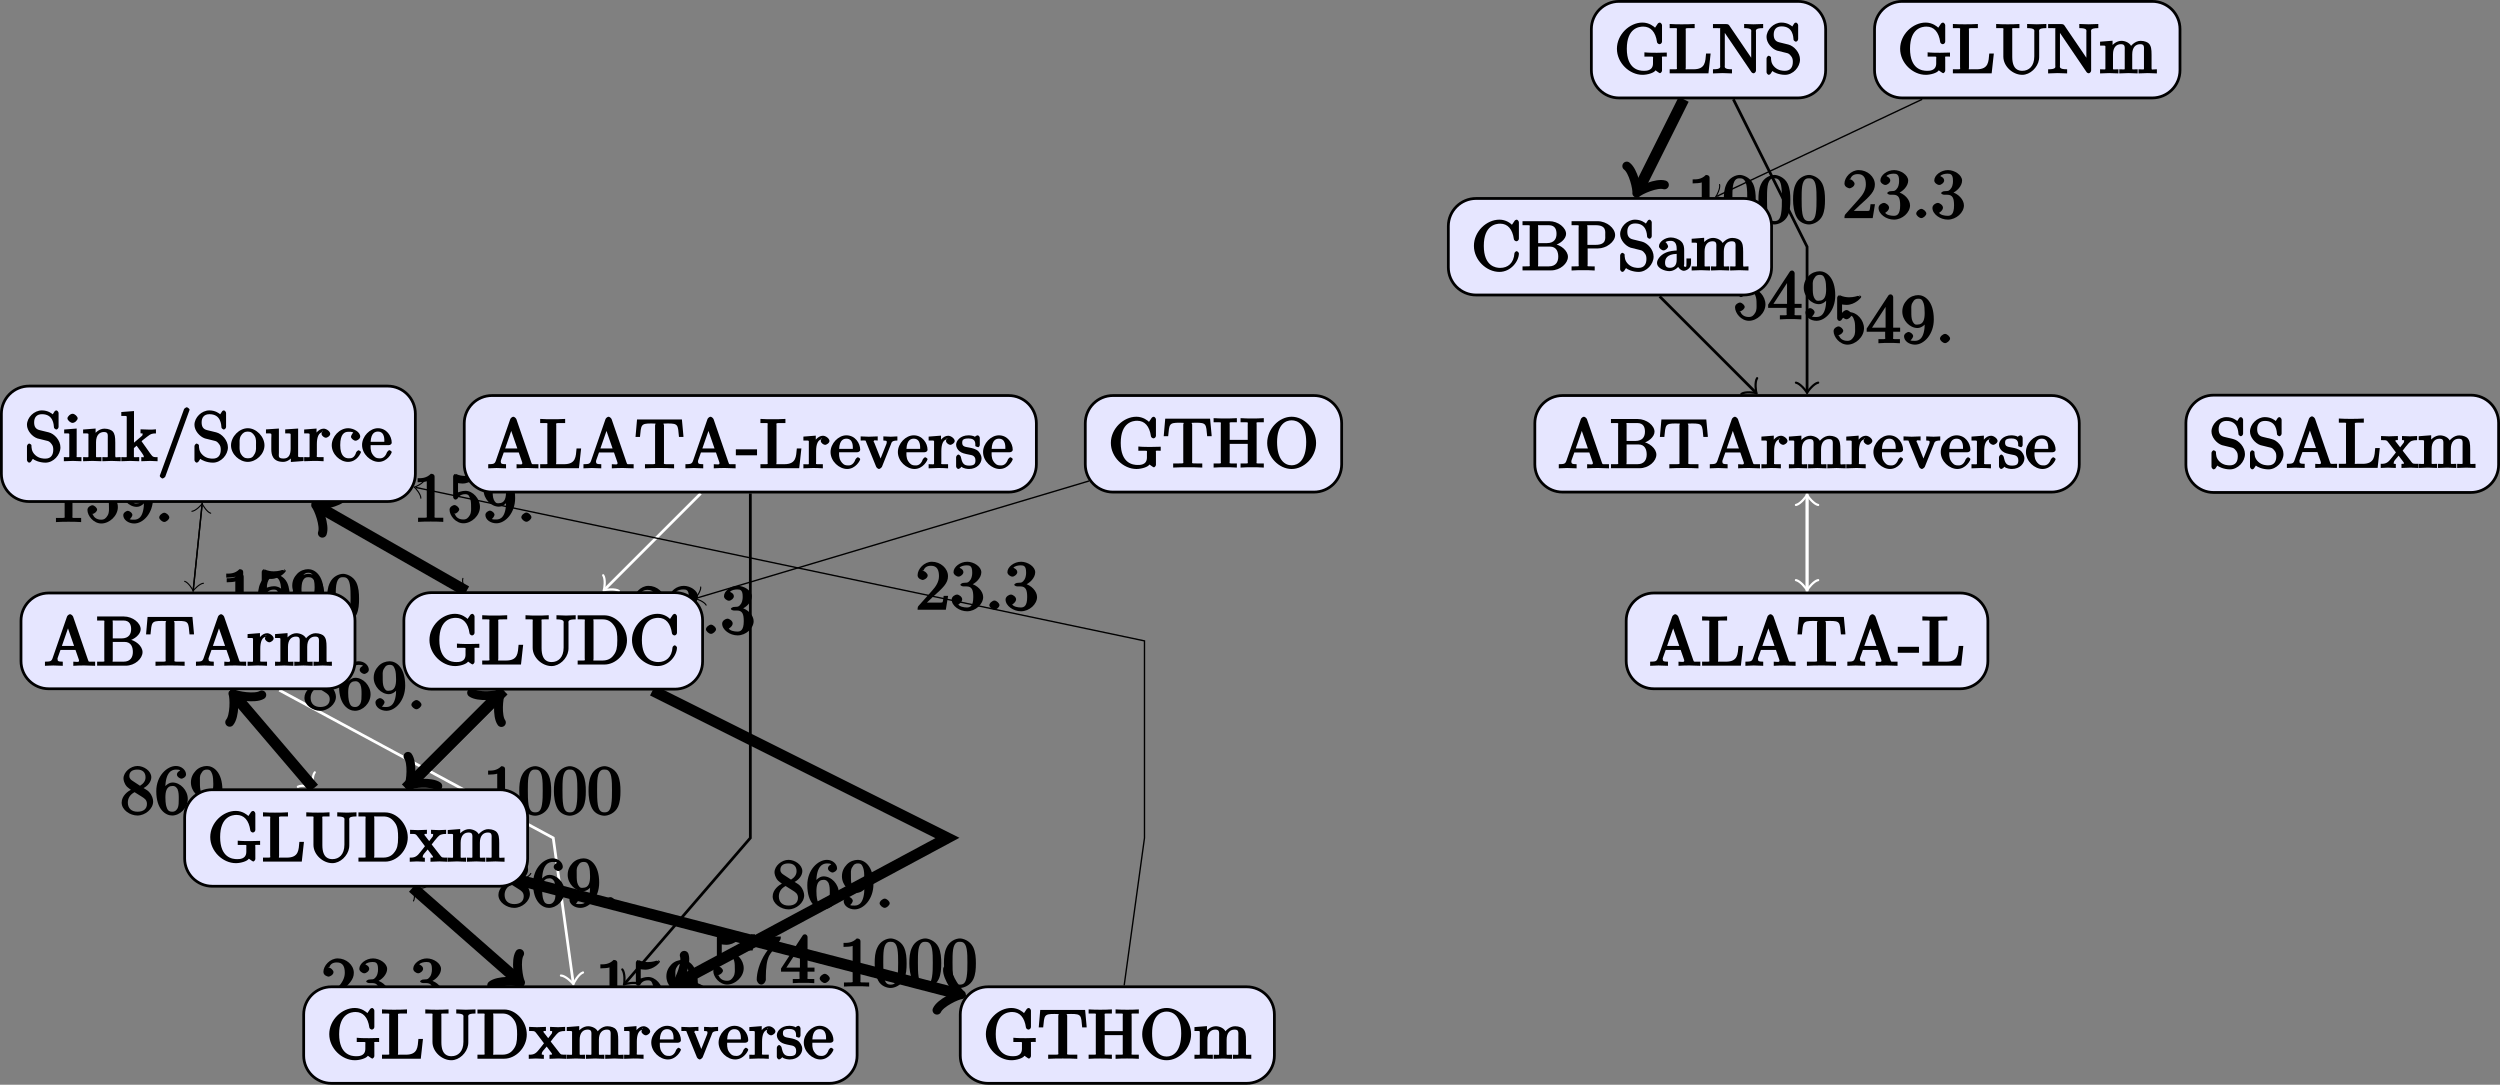 <?xml version="1.0" encoding="UTF-8"?>
<svg xmlns="http://www.w3.org/2000/svg" xmlns:xlink="http://www.w3.org/1999/xlink" width="359.579pt" height="156.015pt" viewBox="0 0 359.579 156.015" version="1.1">
<rect x="0" y="0" width="359.579" height="156.015" fill="#808080" stroke="none"/>
<defs>
<g>
<symbol overflow="visible" id="glyph0-0">
<path style="stroke:none;" d=""/>
</symbol>
<symbol overflow="visible" id="glyph0-1">
<path style="stroke:none;" d="M 4.375 -0.125 L 4.375 -0.578 L 3.859 -0.578 C 2.953 -0.578 3.125 -0.547 3.125 -0.922 L 3.125 -6.516 C 3.125 -6.75 2.938 -6.906 2.594 -6.906 C 1.938 -6.234 1.203 -6.266 0.688 -6.266 L 0.688 -5.688 C 1.094 -5.688 1.812 -5.734 2 -5.828 L 2 -0.922 C 2 -0.562 2.156 -0.578 1.266 -0.578 L 0.75 -0.578 L 0.75 0.016 C 1.297 -0.031 2.156 -0.031 2.562 -0.031 C 2.953 -0.031 3.828 -0.031 4.375 0.016 Z M 4.375 -0.125 "/>
</symbol>
<symbol overflow="visible" id="glyph0-2">
<path style="stroke:none;" d="M 4.672 -2.141 C 4.672 -3.312 3.656 -4.453 2.578 -4.453 C 2.109 -4.453 1.531 -4.25 1.516 -4.234 L 1.516 -5.562 C 1.516 -5.562 1.844 -5.5 2.156 -5.5 C 3.391 -5.5 4.281 -6.531 4.281 -6.656 C 4.281 -6.719 4.062 -6.906 3.984 -6.906 L 4.125 -6.672 C 4.125 -6.672 3.812 -6.875 3.625 -6.75 C 3.703 -6.781 3.219 -6.594 2.547 -6.594 C 2.156 -6.594 1.688 -6.656 1.219 -6.875 C 1.141 -6.891 1.25 -6.672 1.25 -6.672 L 1.109 -6.891 C 1 -6.891 0.812 -6.672 0.812 -6.516 L 0.812 -3.562 C 0.812 -3.391 1 -3.188 1.141 -3.188 C 1.219 -3.188 1.375 -3.25 1.422 -3.312 C 1.531 -3.469 1.75 -3.969 2.562 -3.969 C 3.078 -3.969 3.125 -3.641 3.203 -3.453 C 3.375 -3.094 3.391 -2.703 3.391 -2.203 C 3.391 -1.859 3.453 -1.359 3.203 -0.938 C 2.969 -0.547 2.734 -0.328 2.281 -0.328 C 1.562 -0.328 1.188 -0.719 1.078 -1.094 C 0.844 -1.172 0.875 -1.156 0.984 -1.156 C 1.312 -1.156 1.688 -1.531 1.688 -1.781 C 1.688 -2.016 1.312 -2.406 0.984 -2.406 C 0.844 -2.406 0.297 -2.188 0.297 -1.734 C 0.297 -0.875 1.188 0.219 2.297 0.219 C 3.453 0.219 4.672 -0.875 4.672 -2.141 Z M 4.672 -2.141 "/>
</symbol>
<symbol overflow="visible" id="glyph0-3">
<path style="stroke:none;" d="M 4.75 -3.406 C 4.75 -6.094 3.406 -6.906 2.516 -6.906 C 1.969 -6.906 1.344 -6.688 0.922 -6.234 C 0.516 -5.797 0.219 -5.281 0.219 -4.531 C 0.219 -3.281 1.297 -2.172 2.406 -2.172 C 3.016 -2.172 3.625 -2.719 3.859 -3.297 L 3.453 -3.297 L 3.453 -2.984 C 3.453 -0.641 2.625 -0.328 2.047 -0.328 C 1.875 -0.328 1.469 -0.312 1.391 -0.422 C 1.5 -0.422 1.781 -0.844 1.781 -1 C 1.781 -1.312 1.344 -1.609 1.125 -1.609 C 0.969 -1.609 0.469 -1.375 0.469 -0.984 C 0.469 -0.312 1.203 0.219 2.047 0.219 C 3.344 0.219 4.75 -1.266 4.75 -3.406 Z M 3.438 -4.328 C 3.438 -3.5 3.297 -2.672 2.422 -2.672 C 2.266 -2.672 2 -2.531 1.688 -3.156 C 1.516 -3.531 1.516 -4.031 1.516 -4.516 C 1.516 -5.047 1.453 -5.438 1.672 -5.797 C 1.938 -6.297 2.172 -6.391 2.516 -6.391 C 2.984 -6.391 3.109 -6.188 3.281 -5.734 C 3.406 -5.406 3.438 -4.781 3.438 -4.328 Z M 3.438 -4.328 "/>
</symbol>
<symbol overflow="visible" id="glyph0-4">
<path style="stroke:none;" d="M 2.109 -0.656 C 2.109 -0.953 1.672 -1.328 1.391 -1.328 C 1.094 -1.328 0.656 -0.953 0.656 -0.656 C 0.656 -0.375 1.094 0 1.391 0 C 1.672 0 2.109 -0.375 2.109 -0.656 Z M 2.109 -0.656 "/>
</symbol>
<symbol overflow="visible" id="glyph0-5">
<path style="stroke:none;" d="M 4.828 -6.688 L 2.406 -6.688 C 1.203 -6.688 1.375 -6.672 1.312 -7.016 L 0.703 -7.016 L 0.328 -4.688 L 0.984 -4.688 C 1.031 -4.969 1.062 -5.516 1.203 -5.625 C 1.266 -5.688 1.906 -5.656 2.031 -5.656 L 3.781 -5.656 L 2.844 -4.312 C 1.938 -2.953 1.562 -1.469 1.562 -0.453 C 1.562 -0.359 1.75 0.219 2.219 0.219 C 2.672 0.219 2.875 -0.359 2.875 -0.453 L 2.875 -0.969 C 2.875 -1.516 2.906 -2.062 2.984 -2.609 C 3.016 -2.828 3.094 -3.594 3.531 -4.219 L 4.891 -6.109 C 4.969 -6.234 5.031 -6.344 5.031 -6.688 Z M 4.828 -6.688 "/>
</symbol>
<symbol overflow="visible" id="glyph0-6">
<path style="stroke:none;" d="M 4.891 -1.781 L 4.891 -2.219 L 3.891 -2.219 L 3.891 -6.625 C 3.891 -6.812 3.703 -7.016 3.531 -7.016 C 3.453 -7.016 3.281 -6.984 3.203 -6.859 L 0.078 -2.094 L 0.078 -1.641 L 2.734 -1.641 L 2.734 -0.906 C 2.734 -0.547 2.906 -0.578 2.172 -0.578 L 1.766 -0.578 L 1.766 0.016 C 2.375 -0.031 2.891 -0.031 3.312 -0.031 C 3.734 -0.031 4.25 -0.031 4.859 0.016 L 4.859 -0.578 L 4.453 -0.578 C 3.719 -0.578 3.891 -0.547 3.891 -0.906 L 3.891 -1.641 L 4.891 -1.641 Z M 2.984 -2.219 L 0.844 -2.219 L 3.125 -5.719 L 2.797 -5.797 L 2.797 -2.219 Z M 2.984 -2.219 "/>
</symbol>
<symbol overflow="visible" id="glyph0-7">
<path style="stroke:none;" d="M 4.781 -3.312 C 4.781 -4.109 4.734 -4.922 4.391 -5.656 C 3.922 -6.609 2.906 -6.906 2.5 -6.906 C 1.891 -6.906 0.969 -6.516 0.562 -5.578 C 0.234 -4.891 0.188 -4.109 0.188 -3.312 C 0.188 -2.578 0.297 -1.578 0.703 -0.828 C 1.125 -0.016 2 0.219 2.484 0.219 C 3.016 0.219 3.984 -0.125 4.422 -1.062 C 4.734 -1.75 4.781 -2.531 4.781 -3.312 Z M 3.562 -3.438 C 3.562 -2.688 3.562 -2.016 3.453 -1.375 C 3.297 -0.422 2.938 -0.266 2.484 -0.266 C 2.094 -0.266 1.703 -0.375 1.531 -1.328 C 1.422 -1.938 1.422 -2.844 1.422 -3.438 C 1.422 -4.078 1.422 -4.734 1.5 -5.281 C 1.688 -6.453 2.234 -6.422 2.484 -6.422 C 2.812 -6.422 3.266 -6.375 3.453 -5.391 C 3.562 -4.828 3.562 -4.062 3.562 -3.438 Z M 3.562 -3.438 "/>
</symbol>
<symbol overflow="visible" id="glyph0-8">
<path style="stroke:none;" d="M 4.75 -1.797 C 4.75 -2.156 4.578 -2.719 4.203 -3.125 C 4.016 -3.344 3.859 -3.438 3.375 -3.734 C 3.938 -4.016 4.484 -4.625 4.484 -5.281 C 4.484 -6.203 3.406 -6.906 2.5 -6.906 C 1.5 -6.906 0.484 -6.031 0.484 -5.109 C 0.484 -4.922 0.562 -4.391 0.984 -3.922 C 1.094 -3.797 1.469 -3.547 1.547 -3.484 C 1.141 -3.281 0.219 -2.625 0.219 -1.641 C 0.219 -0.578 1.438 0.219 2.484 0.219 C 3.609 0.219 4.75 -0.734 4.75 -1.797 Z M 3.656 -5.281 C 3.656 -4.719 3.312 -4.344 2.859 -4.062 L 1.766 -4.781 C 1.312 -5.078 1.328 -5.328 1.328 -5.5 C 1.328 -6.094 1.781 -6.391 2.484 -6.391 C 3.203 -6.391 3.656 -6 3.656 -5.281 Z M 3.859 -1.453 C 3.859 -0.703 3.312 -0.328 2.5 -0.328 C 1.641 -0.328 1.109 -0.812 1.109 -1.641 C 1.109 -2.219 1.375 -2.766 2.078 -3.141 L 3.172 -2.453 C 3.453 -2.266 3.859 -2.047 3.859 -1.453 Z M 3.859 -1.453 "/>
</symbol>
<symbol overflow="visible" id="glyph0-9">
<path style="stroke:none;" d="M 4.75 -2.156 C 4.75 -3.422 3.672 -4.531 2.562 -4.531 C 1.891 -4.531 1.312 -3.875 1.109 -3.406 L 1.516 -3.406 L 1.516 -3.641 C 1.516 -6.156 2.547 -6.391 3.062 -6.391 C 3.297 -6.391 3.578 -6.375 3.641 -6.266 C 3.781 -6.266 3.188 -6.125 3.188 -5.672 C 3.188 -5.359 3.625 -5.078 3.844 -5.078 C 4 -5.078 4.5 -5.297 4.5 -5.688 C 4.5 -6.297 3.875 -6.906 3.047 -6.906 C 1.766 -6.906 0.219 -5.484 0.219 -3.281 C 0.219 -0.625 1.578 0.219 2.5 0.219 C 3.609 0.219 4.75 -0.844 4.75 -2.156 Z M 3.453 -2.172 C 3.453 -1.688 3.453 -1.203 3.297 -0.844 L 3.344 -0.938 C 3.047 -0.344 2.734 -0.328 2.5 -0.328 C 1.875 -0.328 1.781 -0.781 1.719 -0.938 C 1.531 -1.406 1.531 -2.203 1.531 -2.375 C 1.531 -3.156 1.656 -4.031 2.547 -4.031 C 2.719 -4.031 3.031 -4.062 3.344 -3.453 L 3.281 -3.531 C 3.453 -3.172 3.453 -2.656 3.453 -2.172 Z M 3.453 -2.172 "/>
</symbol>
<symbol overflow="visible" id="glyph0-10">
<path style="stroke:none;" d="M 4.469 -2 L 4.047 -2 C 3.984 -1.562 3.969 -1.219 3.875 -1.078 C 3.797 -1 3.281 -1.031 3.062 -1.031 L 1.641 -1.031 L 2.469 -1.828 C 4.016 -3.203 4.672 -3.844 4.672 -4.828 C 4.672 -5.969 3.578 -6.906 2.359 -6.906 C 1.234 -6.906 0.297 -5.859 0.297 -4.969 C 0.297 -4.406 1 -4.281 1.031 -4.281 C 1.203 -4.281 1.75 -4.531 1.75 -4.938 C 1.75 -5.188 1.359 -5.594 1.016 -5.594 C 0.938 -5.594 0.922 -5.594 1.172 -5.672 C 1.312 -6.094 1.656 -6.328 2.234 -6.328 C 3.141 -6.328 3.375 -5.656 3.375 -4.828 C 3.375 -4.031 2.938 -3.344 2.375 -2.734 L 0.469 -0.594 C 0.359 -0.484 0.297 -0.375 0.297 0 L 4.359 0 L 4.688 -2 Z M 4.469 -2 "/>
</symbol>
<symbol overflow="visible" id="glyph0-11">
<path style="stroke:none;" d="M 4.75 -1.828 C 4.75 -2.656 3.922 -3.562 2.891 -3.781 L 2.891 -3.516 C 3.703 -3.781 4.484 -4.609 4.484 -5.391 C 4.484 -6.203 3.406 -6.906 2.453 -6.906 C 1.453 -6.906 0.484 -6.172 0.484 -5.406 C 0.484 -5.078 0.906 -4.766 1.203 -4.766 C 1.5 -4.766 1.906 -5.109 1.906 -5.406 C 1.906 -5.906 1.234 -6.047 1.359 -6.047 C 1.531 -6.297 2.047 -6.391 2.406 -6.391 C 2.828 -6.391 3.172 -6.297 3.172 -5.406 C 3.172 -5.281 3.203 -4.812 2.953 -4.359 C 2.656 -3.891 2.453 -3.891 2.203 -3.891 C 2.125 -3.875 1.891 -3.859 1.812 -3.859 C 1.734 -3.844 1.469 -3.703 1.469 -3.594 C 1.469 -3.484 1.734 -3.359 1.906 -3.359 L 2.344 -3.359 C 3.156 -3.359 3.328 -2.812 3.328 -1.828 C 3.328 -0.484 2.844 -0.328 2.406 -0.328 C 1.969 -0.328 1.359 -0.453 1.172 -0.766 C 1.219 -0.766 1.734 -1.109 1.734 -1.5 C 1.734 -1.859 1.266 -2.188 0.984 -2.188 C 0.734 -2.188 0.219 -1.906 0.219 -1.469 C 0.219 -0.562 1.344 0.219 2.438 0.219 C 3.656 0.219 4.75 -0.812 4.75 -1.828 Z M 4.75 -1.828 "/>
</symbol>
<symbol overflow="visible" id="glyph0-12">
<path style="stroke:none;" d="M 5.172 -1.984 C 5.172 -2.984 4.312 -3.938 3.484 -4.141 L 2.203 -4.453 C 1.578 -4.594 1.391 -5 1.391 -5.578 C 1.391 -6.266 1.734 -6.75 2.516 -6.75 C 4.172 -6.75 4.203 -5.25 4.25 -4.797 C 4.266 -4.734 4.469 -4.547 4.578 -4.547 C 4.703 -4.547 4.906 -4.719 4.906 -4.922 L 4.906 -6.922 C 4.906 -7.094 4.703 -7.297 4.594 -7.297 C 4.531 -7.297 4.375 -7.25 4.312 -7.125 L 4.062 -6.734 C 3.938 -6.844 3.391 -7.297 2.5 -7.297 C 1.391 -7.297 0.359 -6.281 0.359 -5.219 C 0.359 -4.391 1.094 -3.531 1.859 -3.266 C 1.969 -3.234 2.484 -3.109 3.188 -2.938 C 3.453 -2.875 3.609 -2.844 3.891 -2.469 C 4.094 -2.219 4.141 -1.969 4.141 -1.641 C 4.141 -0.938 3.844 -0.359 3 -0.359 C 2.719 -0.359 2.094 -0.375 1.562 -0.859 C 0.984 -1.391 1.016 -1.938 1 -2.297 C 1 -2.391 0.719 -2.531 0.688 -2.531 C 0.562 -2.531 0.359 -2.328 0.359 -2.141 L 0.359 -0.156 C 0.359 0.016 0.562 0.219 0.672 0.219 C 0.734 0.219 0.891 0.156 0.953 0.047 C 0.953 0.047 0.984 0.016 1.203 -0.328 C 1.344 -0.172 2.125 0.219 3.016 0.219 C 4.172 0.219 5.172 -0.891 5.172 -1.984 Z M 5.172 -1.984 "/>
</symbol>
<symbol overflow="visible" id="glyph0-13">
<path style="stroke:none;" d="M 2.656 -0.125 L 2.656 -0.578 C 1.797 -0.578 1.969 -0.484 1.969 -0.875 L 1.969 -4.688 L 0.172 -4.547 L 0.172 -3.984 C 1.016 -3.984 0.906 -4.062 0.906 -3.562 L 0.906 -0.891 C 0.906 -0.438 1 -0.578 0.125 -0.578 L 0.125 0.016 L 1.422 -0.031 C 1.781 -0.031 2.125 -0.016 2.656 0.016 Z M 2.109 -6.156 C 2.109 -6.422 1.688 -6.812 1.391 -6.812 C 1.047 -6.812 0.641 -6.406 0.641 -6.156 C 0.641 -5.875 1.078 -5.5 1.375 -5.5 C 1.719 -5.5 2.109 -5.906 2.109 -6.156 Z M 2.109 -6.156 "/>
</symbol>
<symbol overflow="visible" id="glyph0-14">
<path style="stroke:none;" d="M 5.531 -0.125 L 5.531 -0.578 C 4.812 -0.578 4.766 -0.438 4.75 -0.734 L 4.75 -2.641 C 4.75 -3.5 4.688 -3.906 4.391 -4.266 C 4.25 -4.438 3.781 -4.672 3.203 -4.672 C 2.469 -4.672 1.797 -4.109 1.531 -3.484 L 1.922 -3.484 L 1.922 -4.688 L 0.125 -4.547 L 0.125 -3.984 C 1.016 -3.984 0.891 -4.047 0.891 -3.562 L 0.891 -0.891 C 0.891 -0.438 0.984 -0.578 0.125 -0.578 L 0.125 0.016 L 1.453 -0.031 L 2.766 0.016 L 2.766 -0.578 C 1.891 -0.578 1.984 -0.438 1.984 -0.891 L 1.984 -2.719 C 1.984 -3.766 2.5 -4.188 3.125 -4.188 C 3.766 -4.188 3.672 -3.781 3.672 -3.203 L 3.672 -0.891 C 3.672 -0.438 3.766 -0.578 2.891 -0.578 L 2.891 0.016 L 4.219 -0.031 L 5.531 0.016 Z M 5.531 -0.125 "/>
</symbol>
<symbol overflow="visible" id="glyph0-15">
<path style="stroke:none;" d="M 5.297 -0.125 L 5.297 -0.578 C 4.719 -0.578 4.641 -0.531 4.266 -1.062 L 3 -2.844 C 2.984 -2.875 3 -2.828 3 -2.859 C 3 -2.906 3.656 -3.406 3.75 -3.484 C 4.375 -4 4.656 -3.984 5.062 -3.984 L 5.062 -4.578 C 4.578 -4.531 4.453 -4.531 4.172 -4.531 C 3.812 -4.531 3.188 -4.562 2.844 -4.578 L 2.844 -4 C 3.234 -3.984 3.141 -4 3.141 -3.875 C 3.141 -3.672 3.062 -3.656 2.984 -3.578 L 1.906 -2.656 L 1.906 -7.203 L 0.078 -7.062 L 0.078 -6.5 C 0.984 -6.5 0.859 -6.562 0.859 -6.078 L 0.859 -0.891 C 0.859 -0.438 0.953 -0.578 0.078 -0.578 L 0.078 0.016 L 1.359 -0.031 L 2.656 0.016 L 2.656 -0.578 C 1.797 -0.578 1.891 -0.438 1.891 -0.891 L 1.891 -1.875 L 2.281 -2.219 C 2.953 -1.312 3.312 -0.844 3.312 -0.672 C 3.312 -0.484 3.344 -0.578 2.953 -0.578 L 2.953 0.016 L 4.234 -0.031 C 4.516 -0.031 4.812 -0.016 5.297 0.016 Z M 5.297 -0.125 "/>
</symbol>
<symbol overflow="visible" id="glyph0-16">
<path style="stroke:none;" d="M 4.641 -7.406 C 4.641 -7.516 4.344 -7.75 4.234 -7.75 C 4.141 -7.75 3.875 -7.562 3.844 -7.484 L 0.328 2.172 C 0.422 2.016 0.359 2.141 0.359 2.156 C 0.359 2.266 0.641 2.5 0.75 2.5 C 0.844 2.5 1.109 2.312 1.141 2.234 L 4.656 -7.422 C 4.578 -7.266 4.641 -7.391 4.641 -7.406 Z M 4.641 -7.406 "/>
</symbol>
<symbol overflow="visible" id="glyph0-17">
<path style="stroke:none;" d="M 4.891 -2.266 C 4.891 -3.531 3.703 -4.734 2.5 -4.734 C 1.25 -4.734 0.078 -3.516 0.078 -2.266 C 0.078 -0.984 1.312 0.109 2.484 0.109 C 3.688 0.109 4.891 -1 4.891 -2.266 Z M 3.672 -2.344 C 3.672 -1.984 3.734 -1.547 3.516 -1.109 L 3.453 -1 C 3.234 -0.562 2.984 -0.406 2.5 -0.406 C 2.062 -0.406 1.766 -0.578 1.5 -1.031 C 1.25 -1.469 1.312 -1.984 1.312 -2.344 C 1.312 -2.734 1.25 -3.188 1.484 -3.625 C 1.75 -4.078 2.078 -4.25 2.484 -4.25 C 2.922 -4.25 3.203 -4.062 3.469 -3.641 C 3.734 -3.203 3.672 -2.719 3.672 -2.344 Z M 3.672 -2.344 "/>
</symbol>
<symbol overflow="visible" id="glyph0-18">
<path style="stroke:none;" d="M 5.531 -0.125 L 5.531 -0.578 C 4.641 -0.578 4.75 -0.516 4.75 -1 L 4.75 -4.688 L 2.891 -4.562 L 2.891 -3.984 C 3.781 -3.984 3.672 -4.047 3.672 -3.562 L 3.672 -1.781 C 3.672 -0.922 3.391 -0.375 2.656 -0.375 C 1.828 -0.375 1.984 -0.703 1.984 -1.219 L 1.984 -4.688 L 0.125 -4.562 L 0.125 -3.984 C 1.094 -3.984 0.891 -4.094 0.891 -3.203 L 0.891 -1.703 C 0.891 -0.922 1.094 0.109 2.609 0.109 C 3.172 0.109 3.812 -0.297 4.094 -0.922 L 3.703 -0.922 L 3.703 0.125 L 5.531 -0.016 Z M 5.531 -0.125 "/>
</symbol>
<symbol overflow="visible" id="glyph0-19">
<path style="stroke:none;" d="M 3.828 -3.922 C 3.828 -4.25 3.312 -4.672 2.891 -4.672 C 2.156 -4.672 1.609 -3.875 1.469 -3.438 L 1.859 -3.438 L 1.859 -4.688 L 0.078 -4.547 L 0.078 -3.984 C 0.984 -3.984 0.859 -4.047 0.859 -3.562 L 0.859 -0.891 C 0.859 -0.438 0.953 -0.578 0.078 -0.578 L 0.078 0.016 L 1.422 -0.031 C 1.812 -0.031 2.281 -0.031 2.875 0.016 L 2.875 -0.578 L 2.469 -0.578 C 1.734 -0.578 1.906 -0.547 1.906 -0.906 L 1.906 -2.438 C 1.906 -3.422 2.141 -4.188 2.891 -4.188 C 2.953 -4.188 2.844 -4.234 2.625 -4.328 C 2.969 -4.438 2.578 -4.172 2.578 -3.922 C 2.578 -3.641 2.984 -3.359 3.203 -3.359 C 3.375 -3.359 3.828 -3.609 3.828 -3.922 Z M 3.828 -3.922 "/>
</symbol>
<symbol overflow="visible" id="glyph0-20">
<path style="stroke:none;" d="M 4.344 -1.312 C 4.344 -1.422 4.031 -1.562 4 -1.562 C 3.922 -1.562 3.703 -1.375 3.672 -1.312 C 3.391 -0.391 2.938 -0.406 2.578 -0.406 C 2.047 -0.406 1.359 -0.703 1.359 -2.297 C 1.359 -3.922 1.984 -4.219 2.516 -4.219 C 2.609 -4.219 3.094 -4.25 3.234 -4.094 C 3.172 -4.094 2.906 -3.656 2.906 -3.516 C 2.906 -3.266 3.297 -2.938 3.562 -2.938 C 3.828 -2.938 4.234 -3.234 4.234 -3.531 C 4.234 -4.203 3.266 -4.734 2.5 -4.734 C 1.25 -4.734 0.141 -3.516 0.141 -2.281 C 0.141 -1 1.328 0.109 2.484 0.109 C 3.812 0.109 4.344 -1.219 4.344 -1.312 Z M 4.344 -1.312 "/>
</symbol>
<symbol overflow="visible" id="glyph0-21">
<path style="stroke:none;" d="M 4.344 -1.312 C 4.344 -1.422 4.062 -1.578 4 -1.578 C 3.922 -1.578 3.703 -1.375 3.672 -1.297 C 3.328 -0.266 2.625 -0.406 2.531 -0.406 C 2.031 -0.406 1.781 -0.672 1.547 -1.031 C 1.25 -1.516 1.312 -2.078 1.312 -2.297 L 3.891 -2.297 C 4.109 -2.297 4.344 -2.438 4.344 -2.641 C 4.344 -3.625 3.594 -4.734 2.359 -4.734 C 1.203 -4.734 0.078 -3.562 0.078 -2.328 C 0.078 -0.984 1.328 0.109 2.469 0.109 C 3.688 0.109 4.344 -1.125 4.344 -1.312 Z M 3.484 -2.781 L 1.312 -2.781 C 1.375 -4.125 2.016 -4.25 2.359 -4.25 C 3.375 -4.25 3.281 -3.031 3.281 -2.781 Z M 3.484 -2.781 "/>
</symbol>
<symbol overflow="visible" id="glyph0-22">
<path style="stroke:none;" d="M 7.344 -0.125 L 7.344 -0.578 L 6.969 -0.578 C 6.375 -0.578 6.438 -0.516 6.312 -0.844 L 4.172 -7.062 C 4.109 -7.203 3.891 -7.406 3.734 -7.406 C 3.578 -7.406 3.344 -7.203 3.297 -7.062 L 1.234 -1.109 C 1.062 -0.594 0.859 -0.594 0.125 -0.578 L 0.125 0.016 L 1.328 -0.031 L 2.688 0.016 L 2.688 -0.578 C 1.984 -0.578 1.938 -0.688 1.938 -0.953 C 1.938 -0.984 1.891 -0.984 1.969 -1.172 L 2.359 -2.266 L 4.516 -2.266 L 5 -0.875 C 5.016 -0.844 5.031 -0.781 5.031 -0.734 C 5.031 -0.438 4.672 -0.578 4.203 -0.578 L 4.203 0.016 C 4.766 -0.031 5.469 -0.031 5.844 -0.031 L 7.344 0.016 Z M 4.562 -2.844 L 2.562 -2.844 L 3.641 -5.953 L 3.234 -5.953 L 4.312 -2.844 Z M 4.562 -2.844 "/>
</symbol>
<symbol overflow="visible" id="glyph0-23">
<path style="stroke:none;" d="M 6.688 -1.953 C 6.688 -2.828 5.672 -3.703 4.562 -3.828 L 4.562 -3.562 C 5.531 -3.75 6.422 -4.516 6.422 -5.25 C 6.422 -6.125 5.297 -7.078 4 -7.078 L 0.156 -7.078 L 0.156 -6.5 L 0.594 -6.5 C 1.359 -6.5 1.188 -6.516 1.188 -6.156 L 1.188 -0.906 C 1.188 -0.547 1.359 -0.578 0.594 -0.578 L 0.156 -0.578 L 0.156 0 L 4.266 0 C 5.594 0 6.688 -1.016 6.688 -1.953 Z M 5.047 -5.25 C 5.047 -4.609 4.766 -3.922 3.656 -3.922 L 2.406 -3.922 L 2.406 -6.234 C 2.406 -6.562 2.234 -6.5 2.703 -6.5 L 3.938 -6.5 C 4.906 -6.5 5.047 -5.781 5.047 -5.25 Z M 5.297 -1.969 C 5.297 -1.25 4.969 -0.578 3.953 -0.578 L 2.703 -0.578 C 2.234 -0.578 2.406 -0.516 2.406 -0.844 L 2.406 -3.422 L 4.094 -3.422 C 5.078 -3.422 5.297 -2.625 5.297 -1.969 Z M 5.297 -1.969 "/>
</symbol>
<symbol overflow="visible" id="glyph0-24">
<path style="stroke:none;" d="M 7.031 -4.641 L 6.812 -7.016 L 0.359 -7.016 L 0.141 -4.5 L 0.781 -4.5 C 0.953 -6.234 0.891 -6.438 2.406 -6.438 C 2.578 -6.438 2.844 -6.438 2.938 -6.422 C 3.156 -6.375 2.953 -6.406 2.953 -6.172 L 2.953 -0.922 C 2.953 -0.578 3.156 -0.578 2.109 -0.578 L 1.5 -0.578 L 1.5 0.016 C 2.109 -0.031 3.125 -0.031 3.594 -0.031 C 4.047 -0.031 5.078 -0.031 5.688 0.016 L 5.688 -0.578 L 5.078 -0.578 C 4.031 -0.578 4.234 -0.578 4.234 -0.922 L 4.234 -6.172 C 4.234 -6.375 4.031 -6.375 4.219 -6.422 C 4.328 -6.438 4.594 -6.438 4.781 -6.438 C 6.297 -6.438 6.234 -6.234 6.391 -4.5 L 7.031 -4.5 Z M 7.031 -4.641 "/>
</symbol>
<symbol overflow="visible" id="glyph0-25">
<path style="stroke:none;" d="M 8.297 -0.125 L 8.297 -0.578 C 7.594 -0.578 7.531 -0.438 7.531 -0.734 L 7.531 -2.641 C 7.531 -3.5 7.469 -3.906 7.156 -4.266 C 7.016 -4.438 6.547 -4.672 5.969 -4.672 C 5.141 -4.672 4.5 -3.938 4.328 -3.562 L 4.719 -3.562 C 4.578 -4.422 3.656 -4.672 3.203 -4.672 C 2.469 -4.672 1.797 -4.109 1.531 -3.484 L 1.922 -3.484 L 1.922 -4.688 L 0.125 -4.547 L 0.125 -3.984 C 1.016 -3.984 0.891 -4.047 0.891 -3.562 L 0.891 -0.891 C 0.891 -0.438 0.984 -0.578 0.125 -0.578 L 0.125 0.016 L 1.453 -0.031 L 2.766 0.016 L 2.766 -0.578 C 1.891 -0.578 1.984 -0.438 1.984 -0.891 L 1.984 -2.719 C 1.984 -3.766 2.5 -4.188 3.125 -4.188 C 3.766 -4.188 3.672 -3.781 3.672 -3.203 L 3.672 -0.891 C 3.672 -0.438 3.766 -0.578 2.891 -0.578 L 2.891 0.016 L 4.219 -0.031 L 5.531 0.016 L 5.531 -0.578 C 4.672 -0.578 4.75 -0.438 4.75 -0.891 L 4.75 -2.719 C 4.75 -3.766 5.266 -4.188 5.906 -4.188 C 6.531 -4.188 6.438 -3.781 6.438 -3.203 L 6.438 -0.891 C 6.438 -0.438 6.531 -0.578 5.656 -0.578 L 5.656 0.016 L 6.984 -0.031 L 8.297 0.016 Z M 8.297 -0.125 "/>
</symbol>
<symbol overflow="visible" id="glyph0-26">
<path style="stroke:none;" d="M 5.266 -4.109 L 5.266 -4.578 C 4.828 -4.547 4.547 -4.531 4.312 -4.531 L 3.25 -4.578 L 3.25 -3.984 C 3.812 -3.984 3.734 -3.875 3.734 -3.688 C 3.734 -3.594 3.703 -3.562 3.672 -3.453 L 2.656 -0.906 L 3.047 -0.906 L 1.938 -3.688 C 1.875 -3.812 1.812 -3.766 1.812 -3.766 L 1.875 -3.859 C 1.875 -4.109 2.062 -3.984 2.438 -3.984 L 2.438 -4.578 L 1.156 -4.531 C 0.891 -4.531 0.484 -4.547 -0.016 -4.578 L -0.016 -3.984 C 0.812 -3.984 0.656 -4.062 0.781 -3.75 L 2.219 -0.203 C 2.281 -0.062 2.5 0.109 2.625 0.109 C 2.766 0.109 3 -0.109 3.047 -0.203 L 4.344 -3.453 C 4.438 -3.672 4.406 -3.984 5.266 -3.984 Z M 5.266 -4.109 "/>
</symbol>
<symbol overflow="visible" id="glyph0-27">
<path style="stroke:none;" d="M 3.781 -1.406 C 3.781 -1.938 3.422 -2.328 3.312 -2.453 C 2.984 -2.766 2.453 -2.891 2.031 -2.969 C 1.469 -3.078 1 -3.078 1 -3.656 C 1 -4 1.062 -4.281 1.922 -4.281 C 3.016 -4.281 2.875 -3.516 2.891 -3.203 C 2.906 -3.109 3.344 -3.016 3.344 -3.016 L 3.203 -2.984 C 3.344 -2.984 3.531 -3.156 3.531 -3.344 L 3.531 -4.359 C 3.531 -4.531 3.344 -4.734 3.234 -4.734 C 3.188 -4.734 3.016 -4.688 2.891 -4.578 C 2.859 -4.531 2.766 -4.453 2.844 -4.516 C 2.625 -4.688 2.078 -4.734 1.922 -4.734 C 0.703 -4.734 0.125 -3.922 0.125 -3.375 C 0.125 -3.016 0.344 -2.656 0.625 -2.438 C 0.938 -2.172 1.359 -2.078 2.078 -1.938 C 2.297 -1.891 2.906 -1.859 2.906 -1.141 C 2.906 -0.641 2.766 -0.375 1.984 -0.375 C 1.141 -0.375 0.984 -0.812 0.797 -1.656 C 0.766 -1.781 0.562 -1.969 0.453 -1.969 C 0.328 -1.969 0.125 -1.75 0.125 -1.578 L 0.125 -0.266 C 0.125 -0.094 0.328 0.109 0.438 0.109 C 0.484 0.109 0.641 0.062 0.828 -0.125 C 0.844 -0.156 0.844 -0.172 0.891 -0.219 C 1.188 0.062 1.781 0.109 1.984 0.109 C 3.125 0.109 3.781 -0.688 3.781 -1.406 Z M 3.781 -1.406 "/>
</symbol>
<symbol overflow="visible" id="glyph0-28">
<path style="stroke:none;" d="M 5.797 -2.844 L 5.359 -2.844 C 5.25 -1.688 5.297 -0.578 3.547 -0.578 L 2.734 -0.578 C 2.266 -0.578 2.438 -0.516 2.438 -0.844 L 2.438 -6.156 C 2.438 -6.484 2.25 -6.5 3.188 -6.5 L 3.719 -6.5 L 3.719 -7.094 C 3.156 -7.047 2.25 -7.047 1.844 -7.047 C 1.453 -7.047 0.672 -7.047 0.125 -7.094 L 0.125 -6.5 L 0.562 -6.5 C 1.328 -6.5 1.156 -6.516 1.156 -6.156 L 1.156 -0.906 C 1.156 -0.547 1.328 -0.578 0.562 -0.578 L 0.125 -0.578 L 0.125 0 L 5.703 0 L 6.016 -2.844 Z M 5.797 -2.844 "/>
</symbol>
<symbol overflow="visible" id="glyph0-29">
<path style="stroke:none;" d="M 2.953 -2 L 2.953 -2.719 L -0.094 -2.719 L -0.094 -1.859 L 2.953 -1.859 Z M 2.953 -2 "/>
</symbol>
<symbol overflow="visible" id="glyph0-30">
<path style="stroke:none;" d="M 6.828 -2.453 C 6.828 -2.547 6.625 -2.766 6.5 -2.766 C 6.391 -2.766 6.188 -2.562 6.188 -2.469 C 6.094 -1.031 5.234 -0.359 4.141 -0.359 C 3.531 -0.359 1.781 -0.562 1.781 -3.531 C 1.781 -6.516 3.531 -6.719 4.141 -6.719 C 5.219 -6.719 5.906 -5.938 6.109 -4.484 C 6.125 -4.344 6.328 -4.188 6.469 -4.188 C 6.625 -4.188 6.828 -4.344 6.828 -4.562 L 6.828 -6.922 C 6.828 -7.094 6.625 -7.297 6.516 -7.297 C 6.484 -7.297 6.297 -7.25 6.219 -7.141 L 5.828 -6.562 C 5.625 -6.766 4.984 -7.297 4.031 -7.297 C 2.156 -7.297 0.359 -5.578 0.359 -3.531 C 0.359 -1.469 2.172 0.219 4.031 0.219 C 5.656 0.219 6.828 -1.297 6.828 -2.453 Z M 6.828 -2.453 "/>
</symbol>
<symbol overflow="visible" id="glyph0-31">
<path style="stroke:none;" d="M 6.422 -5.078 C 6.422 -6.062 5.234 -7.078 3.875 -7.078 L 0.156 -7.078 L 0.156 -6.5 L 0.594 -6.5 C 1.359 -6.5 1.172 -6.516 1.172 -6.156 L 1.172 -0.906 C 1.172 -0.547 1.359 -0.578 0.594 -0.578 L 0.156 -0.578 L 0.156 0.016 C 0.703 -0.031 1.438 -0.031 1.812 -0.031 C 2.188 -0.031 2.938 -0.031 3.484 0.016 L 3.484 -0.578 L 3.047 -0.578 C 2.281 -0.578 2.469 -0.547 2.469 -0.906 L 2.469 -3.156 L 3.953 -3.156 C 5.141 -3.156 6.422 -4.094 6.422 -5.078 Z M 5 -5.078 C 5 -4.609 5.188 -3.672 3.609 -3.672 L 2.438 -3.672 L 2.438 -6.234 C 2.438 -6.562 2.25 -6.5 2.719 -6.5 L 3.609 -6.5 C 5.188 -6.5 5 -5.578 5 -5.078 Z M 5 -5.078 "/>
</symbol>
<symbol overflow="visible" id="glyph0-32">
<path style="stroke:none;" d="M 5.016 -1.016 L 5.016 -1.719 L 4.359 -1.719 L 4.359 -1.016 C 4.359 -0.438 4.312 -0.516 4.203 -0.516 C 3.875 -0.516 4.031 -0.828 4.031 -0.875 L 4.031 -2.875 C 4.031 -3.297 3.984 -3.781 3.625 -4.141 C 3.234 -4.531 2.594 -4.734 2.109 -4.734 C 1.297 -4.734 0.406 -4.125 0.406 -3.469 C 0.406 -3.172 0.812 -2.875 1.062 -2.875 C 1.344 -2.875 1.719 -3.203 1.719 -3.453 C 1.719 -3.578 1.469 -4.047 1.328 -4.047 C 1.422 -4.172 1.781 -4.25 2.094 -4.25 C 2.578 -4.25 2.953 -3.984 2.953 -3.094 L 2.953 -2.859 C 2.641 -2.844 1.938 -2.812 1.312 -2.516 C 0.562 -2.172 0.125 -1.516 0.125 -1.078 C 0.125 -0.266 1.281 0.109 1.906 0.109 C 2.578 0.109 3.234 -0.422 3.422 -0.891 L 3.016 -0.891 C 3.062 -0.484 3.531 0.062 4 0.062 C 4.203 0.062 5.016 -0.203 5.016 -1.016 Z M 2.953 -1.531 C 2.953 -0.578 2.438 -0.375 1.984 -0.375 C 1.5 -0.375 1.281 -0.594 1.281 -1.094 C 1.281 -1.641 1.5 -2.328 2.953 -2.375 Z M 2.953 -1.531 "/>
</symbol>
<symbol overflow="visible" id="glyph0-33">
<path style="stroke:none;" d="M 7.531 -2.547 L 7.531 -2.984 L 6.109 -2.953 C 5.719 -2.953 4.859 -2.953 4.312 -3.016 L 4.312 -2.406 L 4.828 -2.406 C 5.719 -2.406 5.547 -2.438 5.547 -2.062 L 5.547 -1.422 C 5.547 -0.312 4.484 -0.359 4.203 -0.359 C 3.562 -0.359 1.781 -0.562 1.781 -3.531 C 1.781 -6.516 3.547 -6.719 4.141 -6.719 C 5.219 -6.719 5.922 -5.953 6.125 -4.484 C 6.141 -4.344 6.344 -4.188 6.484 -4.188 C 6.641 -4.188 6.844 -4.344 6.844 -4.562 L 6.844 -6.922 C 6.844 -7.094 6.641 -7.297 6.531 -7.297 C 6.484 -7.297 6.312 -7.25 6.234 -7.141 L 5.844 -6.562 C 5.688 -6.719 5.016 -7.297 4.031 -7.297 C 2.172 -7.297 0.359 -5.578 0.359 -3.531 C 0.359 -1.5 2.156 0.219 4.047 0.219 C 4.781 0.219 5.719 -0.078 5.906 -0.422 C 5.906 -0.453 6.438 -0.016 6.547 -0.016 C 6.641 -0.016 6.844 -0.219 6.844 -0.375 L 6.844 -2.109 C 6.844 -2.5 6.672 -2.406 7.531 -2.406 Z M 7.531 -2.547 "/>
</symbol>
<symbol overflow="visible" id="glyph0-34">
<path style="stroke:none;" d="M 7.344 -6.625 L 7.344 -7.094 L 5.969 -7.047 L 4.609 -7.094 L 4.609 -6.5 C 5.828 -6.5 5.625 -6.156 5.625 -5.891 L 5.625 -1.641 L 5.969 -1.734 L 2.453 -6.906 C 2.359 -7.031 2.219 -7.078 2.031 -7.078 L 0.125 -7.078 L 0.125 -6.5 L 0.625 -6.5 C 0.766 -6.5 0.969 -6.484 1.109 -6.484 C 1.344 -6.453 1.156 -6.562 1.156 -6.375 L 1.156 -1.172 C 1.156 -0.906 1.359 -0.578 0.125 -0.578 L 0.125 0.016 L 1.5 -0.031 L 2.859 0.016 L 2.859 -0.578 C 1.641 -0.578 1.828 -0.906 1.828 -1.172 L 1.828 -5.938 C 1.547 -6.219 1.562 -6.203 1.594 -6.156 L 5.656 -0.172 C 5.75 -0.047 5.906 0 5.969 0 C 6.109 0 6.312 -0.203 6.312 -0.391 L 6.312 -5.891 C 6.312 -6.156 6.109 -6.5 7.344 -6.5 Z M 7.344 -6.625 "/>
</symbol>
<symbol overflow="visible" id="glyph0-35">
<path style="stroke:none;" d="M 7.344 -6.625 L 7.344 -7.094 L 5.969 -7.047 L 4.578 -7.094 L 4.578 -6.5 C 5.797 -6.5 5.609 -6.156 5.609 -5.891 L 5.609 -2.438 C 5.609 -1.016 4.828 -0.359 3.891 -0.359 C 3.422 -0.359 2.438 -0.469 2.438 -2.359 L 2.438 -6.156 C 2.438 -6.516 2.266 -6.5 3.031 -6.5 L 3.469 -6.5 L 3.469 -7.094 C 2.922 -7.047 2.188 -7.047 1.797 -7.047 C 1.422 -7.047 0.672 -7.047 0.125 -7.094 L 0.125 -6.5 L 0.562 -6.5 C 1.328 -6.5 1.156 -6.516 1.156 -6.156 L 1.156 -2.406 C 1.156 -1 2.516 0.219 3.875 0.219 C 5.016 0.219 6.109 -0.844 6.281 -1.969 C 6.312 -2.172 6.312 -2.266 6.312 -2.656 L 6.312 -5.859 C 6.312 -6.188 6.109 -6.5 7.344 -6.5 Z M 7.344 -6.625 "/>
</symbol>
<symbol overflow="visible" id="glyph0-36">
<path style="stroke:none;" d="M 7.25 -3.484 C 7.25 -5.375 5.703 -7.078 4 -7.078 L 0.156 -7.078 L 0.156 -6.5 L 0.594 -6.5 C 1.359 -6.5 1.172 -6.516 1.172 -6.156 L 1.172 -0.906 C 1.172 -0.547 1.359 -0.578 0.594 -0.578 L 0.156 -0.578 L 0.156 0 L 4 0 C 5.672 0 7.25 -1.609 7.25 -3.484 Z M 5.859 -3.484 C 5.859 -2.375 5.719 -1.875 5.359 -1.391 C 5.156 -1.109 4.734 -0.578 3.734 -0.578 L 2.719 -0.578 C 2.25 -0.578 2.438 -0.516 2.438 -0.844 L 2.438 -6.234 C 2.438 -6.562 2.25 -6.5 2.719 -6.5 L 3.719 -6.5 C 4.344 -6.5 4.891 -6.312 5.391 -5.609 C 5.828 -5.031 5.859 -4.25 5.859 -3.484 Z M 5.859 -3.484 "/>
</symbol>
<symbol overflow="visible" id="glyph0-37">
<path style="stroke:none;" d="M 5.344 -0.125 L 5.344 -0.578 C 4.609 -0.578 4.562 -0.562 4.344 -0.844 L 3.078 -2.469 C 3.297 -2.766 3.672 -3.25 3.922 -3.516 C 4.234 -3.875 4.5 -3.984 5.156 -3.984 L 5.156 -4.578 C 4.703 -4.547 4.406 -4.531 4.141 -4.531 C 3.844 -4.531 3.312 -4.562 2.984 -4.578 L 2.984 -4 C 3.406 -3.969 3.281 -3.969 3.281 -3.812 C 3.281 -3.656 3.234 -3.625 3.188 -3.562 L 2.719 -2.953 L 2.078 -3.781 C 1.984 -3.891 2.047 -3.812 2.047 -3.875 C 2.047 -4.016 2 -3.984 2.391 -4 L 2.391 -4.578 L 1.109 -4.531 C 0.906 -4.531 0.438 -4.547 -0.031 -4.578 L -0.031 -3.984 C 0.875 -3.984 0.734 -4.016 1.203 -3.422 L 2.109 -2.219 C 1.719 -1.719 1.719 -1.703 1.25 -1.141 C 0.781 -0.562 0.328 -0.578 -0.078 -0.578 L -0.078 0.016 C 0.375 -0.016 0.688 -0.031 0.953 -0.031 L 2.094 0.016 L 2.094 -0.547 C 1.672 -0.609 1.797 -0.594 1.797 -0.75 C 1.797 -0.969 2.031 -1.203 2.5 -1.75 L 3.125 -0.922 C 3.203 -0.812 3.266 -0.75 3.266 -0.688 C 3.266 -0.594 3.375 -0.594 2.906 -0.562 L 2.906 0.016 L 4.188 -0.031 C 4.453 -0.031 4.844 -0.016 5.344 0.016 Z M 5.344 -0.125 "/>
</symbol>
<symbol overflow="visible" id="glyph0-38">
<path style="stroke:none;" d="M 7.344 -0.125 L 7.344 -0.578 L 6.891 -0.578 C 6.125 -0.578 6.312 -0.547 6.312 -0.906 L 6.312 -6.156 C 6.312 -6.516 6.125 -6.5 6.891 -6.5 L 7.344 -6.5 L 7.344 -7.094 C 6.781 -7.047 6.047 -7.047 5.672 -7.047 C 5.297 -7.047 4.547 -7.047 4 -7.094 L 4 -6.5 L 4.438 -6.5 C 5.203 -6.5 5.031 -6.516 5.031 -6.156 L 5.031 -3.969 L 2.438 -3.969 L 2.438 -6.156 C 2.438 -6.516 2.266 -6.5 3.031 -6.5 L 3.469 -6.5 L 3.469 -7.094 C 2.922 -7.047 2.188 -7.047 1.797 -7.047 C 1.422 -7.047 0.672 -7.047 0.125 -7.094 L 0.125 -6.5 L 0.562 -6.5 C 1.328 -6.5 1.156 -6.516 1.156 -6.156 L 1.156 -0.906 C 1.156 -0.547 1.328 -0.578 0.562 -0.578 L 0.125 -0.578 L 0.125 0.016 C 0.672 -0.031 1.422 -0.031 1.797 -0.031 C 2.172 -0.031 2.922 -0.031 3.469 0.016 L 3.469 -0.578 L 3.031 -0.578 C 2.266 -0.578 2.438 -0.547 2.438 -0.906 L 2.438 -3.391 L 5.031 -3.391 L 5.031 -0.906 C 5.031 -0.547 5.203 -0.578 4.438 -0.578 L 4 -0.578 L 4 0.016 C 4.547 -0.031 5.281 -0.031 5.656 -0.031 C 6.047 -0.031 6.781 -0.031 7.344 0.016 Z M 7.344 -0.125 "/>
</symbol>
<symbol overflow="visible" id="glyph0-39">
<path style="stroke:none;" d="M 7.391 -3.516 C 7.391 -5.547 5.688 -7.297 3.875 -7.297 C 2.078 -7.297 0.359 -5.562 0.359 -3.516 C 0.359 -1.469 2.094 0.219 3.875 0.219 C 5.688 0.219 7.391 -1.5 7.391 -3.516 Z M 5.969 -3.656 C 5.969 -1 4.797 -0.312 3.875 -0.312 C 2.922 -0.312 1.781 -1.047 1.781 -3.656 C 1.781 -6.234 3.047 -6.781 3.875 -6.781 C 4.734 -6.781 5.969 -6.203 5.969 -3.656 Z M 5.969 -3.656 "/>
</symbol>
</g>
<clipPath id="clip1">
  <path d="M 71 76 L 159 76 L 159 156.016 L 71 156.016 Z M 71 76 "/>
</clipPath>
<clipPath id="clip2">
  <path d="M 36 105 L 97 105 L 97 156.016 L 36 156.016 Z M 36 105 "/>
</clipPath>
<clipPath id="clip3">
  <path d="M 52 104 L 161 104 L 161 156.016 L 52 156.016 Z M 52 104 "/>
</clipPath>
<clipPath id="clip4">
  <path d="M 38 136 L 129 136 L 129 156.016 L 38 156.016 Z M 38 136 "/>
</clipPath>
<clipPath id="clip5">
  <path d="M 132 136 L 189 136 L 189 156.016 L 132 156.016 Z M 132 136 "/>
</clipPath>
<clipPath id="clip6">
  <path d="M 314 56 L 359.578 56 L 359.578 71 L 314 71 Z M 314 56 "/>
</clipPath>
<clipPath id="clip7">
  <path d="M 308 51 L 359.578 51 L 359.578 77 L 308 77 Z M 308 51 "/>
</clipPath>
</defs>
<g id="surface1">
<path style="fill:none;stroke-width:0.199;stroke-linecap:butt;stroke-linejoin:miter;stroke:rgb(0%,0%,0%);stroke-opacity:1;stroke-miterlimit:10;" d="M -0.881 -8.502 L -2.166 -20.928 " transform="matrix(1,0,0,-1,29.971,63.834)"/>
<path style="fill:none;stroke-width:0.159;stroke-linecap:round;stroke-linejoin:round;stroke:rgb(0%,0%,0%);stroke-opacity:1;stroke-miterlimit:10;" d="M -1.016 1.354 C -0.932 0.848 -0.001 0.084 0.255 0.001 C 0 -0.084 -0.93 -0.848 -1.015 -1.355 " transform="matrix(-0.103,0.995,0.995,0.103,27.806,84.762)"/>
<g style="fill:rgb(0%,0%,0%);fill-opacity:1;">
  <use xlink:href="#glyph0-1" x="31.852" y="88.77"/>
  <use xlink:href="#glyph0-2" x="36.833" y="88.77"/>
  <use xlink:href="#glyph0-3" x="41.815" y="88.77"/>
  <use xlink:href="#glyph0-4" x="46.796" y="88.77"/>
</g>
<path style="fill:none;stroke-width:0.199;stroke-linecap:butt;stroke-linejoin:miter;stroke:rgb(0%,0%,0%);stroke-opacity:1;stroke-miterlimit:10;" d="M 14.877 -8.502 L 36.818 -21.041 " transform="matrix(1,0,0,-1,29.971,63.834)"/>
<path style="fill:none;stroke-width:0.159;stroke-linecap:round;stroke-linejoin:round;stroke:rgb(0%,0%,0%);stroke-opacity:1;stroke-miterlimit:10;" d="M -1.016 1.356 C -0.932 0.846 -0.001 0.083 0.254 -0 C 0.001 -0.086 -0.93 -0.848 -1.017 -1.356 " transform="matrix(0.869,0.496,0.496,-0.869,66.788,84.874)"/>
<g style="fill:rgb(0%,0%,0%);fill-opacity:1;">
  <use xlink:href="#glyph0-1" x="59.382" y="75.048"/>
  <use xlink:href="#glyph0-2" x="64.363" y="75.048"/>
  <use xlink:href="#glyph0-3" x="69.345" y="75.048"/>
  <use xlink:href="#glyph0-4" x="74.326" y="75.048"/>
</g>
<path style="fill:none;stroke-width:0.199;stroke-linecap:butt;stroke-linejoin:miter;stroke:rgb(0%,0%,0%);stroke-opacity:1;stroke-miterlimit:10;" d="M -2.198 -21.26 L -0.912 -8.834 " transform="matrix(1,0,0,-1,29.971,63.834)"/>
<path style="fill:none;stroke-width:0.159;stroke-linecap:round;stroke-linejoin:round;stroke:rgb(0%,0%,0%);stroke-opacity:1;stroke-miterlimit:10;" d="M -1.016 1.354 C -0.932 0.849 -0.002 0.085 0.254 0.002 C 0 -0.084 -0.93 -0.847 -1.015 -1.354 " transform="matrix(0.103,-0.995,-0.995,-0.103,29.057,72.667)"/>
<g style="fill:rgb(0%,0%,0%);fill-opacity:1;">
  <use xlink:href="#glyph0-1" x="7.298" y="75.076"/>
  <use xlink:href="#glyph0-2" x="12.279" y="75.076"/>
  <use xlink:href="#glyph0-3" x="17.261" y="75.076"/>
  <use xlink:href="#glyph0-4" x="22.242" y="75.076"/>
</g>
<path style="fill:none;stroke-width:0.399;stroke-linecap:butt;stroke-linejoin:miter;stroke:rgb(100%,100%,100%);stroke-opacity:1;stroke-miterlimit:10;" d="M 3.115 -35.432 L 14.865 -49.205 " transform="matrix(1,0,0,-1,29.971,63.834)"/>
<path style="fill:none;stroke-width:0.319;stroke-linecap:round;stroke-linejoin:round;stroke:rgb(100%,100%,100%);stroke-opacity:1;stroke-miterlimit:10;" d="M -1.195 1.595 C -1.095 0.997 -0.001 0.098 0.3 0.001 C -0.001 -0.101 -1.095 -0.998 -1.194 -1.595 " transform="matrix(0.65,0.762,0.762,-0.65,44.836,113.037)"/>
<path style="fill:none;stroke-width:0.399;stroke-linecap:butt;stroke-linejoin:miter;stroke:rgb(100%,100%,100%);stroke-opacity:1;stroke-miterlimit:10;" d="M 10.201 -35.432 L 49.603 -56.693 L 52.463 -77.443 " transform="matrix(1,0,0,-1,29.971,63.834)"/>
<path style="fill:none;stroke-width:0.319;stroke-linecap:round;stroke-linejoin:round;stroke:rgb(100%,100%,100%);stroke-opacity:1;stroke-miterlimit:10;" d="M -1.196 1.596 C -1.097 0.995 0.001 0.1 0.298 -0 C 0 -0.101 -1.096 -0.998 -1.194 -1.595 " transform="matrix(0.137,0.992,0.992,-0.137,82.432,141.279)"/>
<path style="fill:none;stroke-width:0.399;stroke-linecap:butt;stroke-linejoin:miter;stroke:rgb(100%,100%,100%);stroke-opacity:1;stroke-miterlimit:10;" d="M 229.943 -7.143 L 229.943 -20.803 " transform="matrix(1,0,0,-1,29.971,63.834)"/>
<path style="fill:none;stroke-width:0.319;stroke-linecap:round;stroke-linejoin:round;stroke:rgb(100%,100%,100%);stroke-opacity:1;stroke-miterlimit:10;" d="M -1.195 1.596 C -1.097 0.998 0.001 0.099 0.298 0.002 C 0.001 -0.1 -1.097 -0.998 -1.195 -1.596 " transform="matrix(0,1,1,0,259.912,84.636)"/>
<path style="fill:none;stroke-width:0.399;stroke-linecap:butt;stroke-linejoin:miter;stroke:rgb(100%,100%,100%);stroke-opacity:1;stroke-miterlimit:10;" d="M 229.943 -21.26 L 229.943 -7.6 " transform="matrix(1,0,0,-1,29.971,63.834)"/>
<path style="fill:none;stroke-width:0.319;stroke-linecap:round;stroke-linejoin:round;stroke:rgb(100%,100%,100%);stroke-opacity:1;stroke-miterlimit:10;" d="M -1.195 1.596 C -1.098 0.998 -0 0.1 0.301 -0.002 C -0 -0.099 -1.098 -0.998 -1.195 -1.596 " transform="matrix(0,-1,-1,0,259.912,71.434)"/>
<path style="fill:none;stroke-width:0.399;stroke-linecap:butt;stroke-linejoin:miter;stroke:rgb(100%,100%,100%);stroke-opacity:1;stroke-miterlimit:10;" d="M 70.81 -7.143 L 57.068 -20.881 " transform="matrix(1,0,0,-1,29.971,63.834)"/>
<path style="fill:none;stroke-width:0.319;stroke-linecap:round;stroke-linejoin:round;stroke:rgb(100%,100%,100%);stroke-opacity:1;stroke-miterlimit:10;" d="M -1.196 1.593 C -1.097 0.997 -0 0.099 0.298 -0.001 C -0 -0.1 -1.097 -0.998 -1.196 -1.594 " transform="matrix(-0.707,0.707,0.707,0.707,87.039,84.715)"/>
<path style="fill:none;stroke-width:0.399;stroke-linecap:butt;stroke-linejoin:miter;stroke:rgb(0%,0%,0%);stroke-opacity:1;stroke-miterlimit:10;" d="M 77.951 -7.143 L 77.951 -56.693 L 59.967 -77.553 " transform="matrix(1,0,0,-1,29.971,63.834)"/>
<path style="fill:none;stroke-width:0.319;stroke-linecap:round;stroke-linejoin:round;stroke:rgb(0%,0%,0%);stroke-opacity:1;stroke-miterlimit:10;" d="M -1.197 1.593 C -1.094 0.996 -0.001 0.099 0.298 0.002 C 0 -0.1 -1.098 -0.996 -1.195 -1.594 " transform="matrix(-0.654,0.758,0.758,0.654,89.936,141.386)"/>
<g style="fill:rgb(0%,0%,0%);fill-opacity:1;">
  <use xlink:href="#glyph0-2" x="102.297" y="141.394"/>
  <use xlink:href="#glyph0-5" x="107.278" y="141.394"/>
  <use xlink:href="#glyph0-6" x="112.26" y="141.394"/>
  <use xlink:href="#glyph0-4" x="117.241" y="141.394"/>
</g>
<path style="fill:none;stroke-width:0.399;stroke-linecap:butt;stroke-linejoin:miter;stroke:rgb(0%,0%,0%);stroke-opacity:1;stroke-miterlimit:10;" d="M 208.736 21.205 L 222.474 7.467 " transform="matrix(1,0,0,-1,29.971,63.834)"/>
<path style="fill:none;stroke-width:0.319;stroke-linecap:round;stroke-linejoin:round;stroke:rgb(0%,0%,0%);stroke-opacity:1;stroke-miterlimit:10;" d="M -1.195 1.596 C -1.096 0.994 -0.002 0.099 0.299 0.003 C -0.002 -0.1 -1.096 -0.994 -1.195 -1.597 " transform="matrix(0.707,0.707,0.707,-0.707,252.447,56.369)"/>
<g style="fill:rgb(0%,0%,0%);fill-opacity:1;">
  <use xlink:href="#glyph0-2" x="249.255" y="45.922"/>
  <use xlink:href="#glyph0-6" x="254.236" y="45.922"/>
  <use xlink:href="#glyph0-3" x="259.218" y="45.922"/>
  <use xlink:href="#glyph0-4" x="264.199" y="45.922"/>
</g>
<path style="fill:none;stroke-width:0.399;stroke-linecap:butt;stroke-linejoin:miter;stroke:rgb(0%,0%,0%);stroke-opacity:1;stroke-miterlimit:10;" d="M 219.338 49.553 L 229.943 28.346 L 229.943 7.6 " transform="matrix(1,0,0,-1,29.971,63.834)"/>
<path style="fill:none;stroke-width:0.319;stroke-linecap:round;stroke-linejoin:round;stroke:rgb(0%,0%,0%);stroke-opacity:1;stroke-miterlimit:10;" d="M -1.195 1.596 C -1.098 0.998 -0 0.099 0.301 0.002 C -0 -0.1 -1.098 -0.998 -1.195 -1.596 " transform="matrix(0,1,1,0,259.912,56.234)"/>
<g style="fill:rgb(0%,0%,0%);fill-opacity:1;">
  <use xlink:href="#glyph0-2" x="263.429" y="49.353"/>
  <use xlink:href="#glyph0-6" x="268.41" y="49.353"/>
  <use xlink:href="#glyph0-3" x="273.392" y="49.353"/>
  <use xlink:href="#glyph0-4" x="278.373" y="49.353"/>
</g>
<path style="fill:none;stroke-width:1.594;stroke-linecap:butt;stroke-linejoin:miter;stroke:rgb(0%,0%,0%);stroke-opacity:1;stroke-miterlimit:10;" d="M 212.197 49.553 L 205.705 36.564 " transform="matrix(1,0,0,-1,29.971,63.834)"/>
<path style="fill:none;stroke-width:1.275;stroke-linecap:round;stroke-linejoin:round;stroke:rgb(0%,0%,0%);stroke-opacity:1;stroke-miterlimit:10;" d="M -2.271 3.027 C -2.084 1.893 -0 0.188 0.569 0.001 C -0 -0.187 -2.083 -1.892 -2.27 -3.03 " transform="matrix(-0.447,0.894,0.894,0.447,235.675,27.268)"/>
<g style="fill:rgb(0%,0%,0%);fill-opacity:1;">
  <use xlink:href="#glyph0-1" x="242.767" y="32.067"/>
  <use xlink:href="#glyph0-7" x="247.748" y="32.067"/>
  <use xlink:href="#glyph0-7" x="252.73" y="32.067"/>
  <use xlink:href="#glyph0-7" x="257.711" y="32.067"/>
</g>
<path style="fill:none;stroke-width:1.594;stroke-linecap:butt;stroke-linejoin:miter;stroke:rgb(0%,0%,0%);stroke-opacity:1;stroke-miterlimit:10;" d="M 37.107 -21.205 L 15.924 -9.1 " transform="matrix(1,0,0,-1,29.971,63.834)"/>
<path style="fill:none;stroke-width:1.275;stroke-linecap:round;stroke-linejoin:round;stroke:rgb(0%,0%,0%);stroke-opacity:1;stroke-miterlimit:10;" d="M -2.27 3.028 C -2.081 1.895 -0 0.189 0.566 -0 C -0 -0.189 -2.084 -1.893 -2.271 -3.029 " transform="matrix(-0.869,-0.496,-0.496,0.869,45.894,72.934)"/>
<g style="fill:rgb(0%,0%,0%);fill-opacity:1;">
  <use xlink:href="#glyph0-1" x="31.919" y="89.44"/>
  <use xlink:href="#glyph0-7" x="36.9" y="89.44"/>
  <use xlink:href="#glyph0-7" x="41.882" y="89.44"/>
  <use xlink:href="#glyph0-7" x="46.863" y="89.44"/>
</g>
<path style="fill:none;stroke-width:1.594;stroke-linecap:butt;stroke-linejoin:miter;stroke:rgb(0%,0%,0%);stroke-opacity:1;stroke-miterlimit:10;" d="M 42.463 -35.486 L 29.252 -48.701 " transform="matrix(1,0,0,-1,29.971,63.834)"/>
<path style="fill:none;stroke-width:1.275;stroke-linecap:round;stroke-linejoin:round;stroke:rgb(0%,0%,0%);stroke-opacity:1;stroke-miterlimit:10;" d="M -2.271 3.03 C -2.083 1.892 -0 0.19 0.566 -0.001 C -0 -0.191 -2.083 -1.893 -2.271 -3.031 " transform="matrix(-0.707,0.707,0.707,0.707,59.221,112.534)"/>
<g style="fill:rgb(0%,0%,0%);fill-opacity:1;">
  <use xlink:href="#glyph0-1" x="69.517" y="117.107"/>
  <use xlink:href="#glyph0-7" x="74.498" y="117.107"/>
  <use xlink:href="#glyph0-7" x="79.48" y="117.107"/>
  <use xlink:href="#glyph0-7" x="84.461" y="117.107"/>
</g>
<g clip-path="url(#clip1)" clip-rule="nonzero">
<path style="fill:none;stroke-width:1.594;stroke-linecap:butt;stroke-linejoin:miter;stroke:rgb(0%,0%,0%);stroke-opacity:1;stroke-miterlimit:10;" d="M 63.884 -35.486 L 106.295 -56.693 L 67.873 -77.326 " transform="matrix(1,0,0,-1,29.971,63.834)"/>
</g>
<path style="fill:none;stroke-width:1.275;stroke-linecap:round;stroke-linejoin:round;stroke:rgb(0%,0%,0%);stroke-opacity:1;stroke-miterlimit:10;" d="M -2.271 3.027 C -2.084 1.892 -0.001 0.19 0.568 -0.001 C -0.002 -0.19 -2.083 -1.893 -2.273 -3.029 " transform="matrix(-0.884,0.474,0.474,0.884,97.843,141.161)"/>
<g style="fill:rgb(0%,0%,0%);fill-opacity:1;">
  <use xlink:href="#glyph0-1" x="120.638" y="141.883"/>
  <use xlink:href="#glyph0-7" x="125.619" y="141.883"/>
  <use xlink:href="#glyph0-7" x="130.601" y="141.883"/>
  <use xlink:href="#glyph0-7" x="135.582" y="141.883"/>
</g>
<path style="fill:none;stroke-width:1.594;stroke-linecap:butt;stroke-linejoin:miter;stroke:rgb(0%,0%,0%);stroke-opacity:1;stroke-miterlimit:10;" d="M 15.162 -49.553 L 3.9 -36.353 " transform="matrix(1,0,0,-1,29.971,63.834)"/>
<path style="fill:none;stroke-width:1.275;stroke-linecap:round;stroke-linejoin:round;stroke:rgb(0%,0%,0%);stroke-opacity:1;stroke-miterlimit:10;" d="M -2.272 3.029 C -2.083 1.893 -0 0.188 0.568 0.001 C -0.001 -0.191 -2.082 -1.891 -2.272 -3.026 " transform="matrix(-0.65,-0.762,-0.762,0.65,33.87,100.186)"/>
<g style="fill:rgb(0%,0%,0%);fill-opacity:1;">
  <use xlink:href="#glyph0-8" x="17.278" y="117.079"/>
  <use xlink:href="#glyph0-9" x="22.259" y="117.079"/>
  <use xlink:href="#glyph0-3" x="27.241" y="117.079"/>
  <use xlink:href="#glyph0-4" x="32.222" y="117.079"/>
</g>
<path style="fill:none;stroke-width:1.594;stroke-linecap:butt;stroke-linejoin:miter;stroke:rgb(0%,0%,0%);stroke-opacity:1;stroke-miterlimit:10;" d="M 28.396 -49.553 L 41.611 -36.342 " transform="matrix(1,0,0,-1,29.971,63.834)"/>
<path style="fill:none;stroke-width:1.275;stroke-linecap:round;stroke-linejoin:round;stroke:rgb(0%,0%,0%);stroke-opacity:1;stroke-miterlimit:10;" d="M -2.273 3.028 C -2.082 1.893 0 0.191 0.567 0.001 C 0 -0.19 -2.082 -1.892 -2.27 -3.03 " transform="matrix(0.707,-0.707,-0.707,-0.707,71.58,100.174)"/>
<g style="fill:rgb(0%,0%,0%);fill-opacity:1;">
  <use xlink:href="#glyph0-8" x="43.568" y="102.017"/>
  <use xlink:href="#glyph0-9" x="48.549" y="102.017"/>
  <use xlink:href="#glyph0-3" x="53.531" y="102.017"/>
  <use xlink:href="#glyph0-4" x="58.512" y="102.017"/>
</g>
<g clip-path="url(#clip2)" clip-rule="nonzero">
<path style="fill:none;stroke-width:1.594;stroke-linecap:butt;stroke-linejoin:miter;stroke:rgb(0%,0%,0%);stroke-opacity:1;stroke-miterlimit:10;" d="M 29.381 -63.834 L 44.474 -77.1 " transform="matrix(1,0,0,-1,29.971,63.834)"/>
</g>
<path style="fill:none;stroke-width:1.275;stroke-linecap:round;stroke-linejoin:round;stroke:rgb(0%,0%,0%);stroke-opacity:1;stroke-miterlimit:10;" d="M -2.273 3.03 C -2.082 1.893 -0.001 0.191 0.566 0 C 0.002 -0.189 -2.083 -1.893 -2.272 -3.027 " transform="matrix(0.754,0.663,0.663,-0.754,74.444,140.934)"/>
<g style="fill:rgb(0%,0%,0%);fill-opacity:1;">
  <use xlink:href="#glyph0-8" x="71.469" y="130.364"/>
  <use xlink:href="#glyph0-9" x="76.45" y="130.364"/>
  <use xlink:href="#glyph0-3" x="81.432" y="130.364"/>
  <use xlink:href="#glyph0-4" x="86.413" y="130.364"/>
</g>
<g clip-path="url(#clip3)" clip-rule="nonzero">
<path style="fill:none;stroke-width:1.594;stroke-linecap:butt;stroke-linejoin:miter;stroke:rgb(0%,0%,0%);stroke-opacity:1;stroke-miterlimit:10;" d="M 44.724 -62.771 L 107.759 -79.092 " transform="matrix(1,0,0,-1,29.971,63.834)"/>
</g>
<path style="fill:none;stroke-width:1.275;stroke-linecap:round;stroke-linejoin:round;stroke:rgb(0%,0%,0%);stroke-opacity:1;stroke-miterlimit:10;" d="M -2.27 3.027 C -2.081 1.892 -0.001 0.188 0.567 0.001 C 0 -0.19 -2.083 -1.893 -2.272 -3.029 " transform="matrix(0.97,0.251,0.251,-0.97,137.731,142.925)"/>
<g style="fill:rgb(0%,0%,0%);fill-opacity:1;">
  <use xlink:href="#glyph0-8" x="110.915" y="130.579"/>
  <use xlink:href="#glyph0-9" x="115.896" y="130.579"/>
  <use xlink:href="#glyph0-3" x="120.878" y="130.579"/>
  <use xlink:href="#glyph0-4" x="125.859" y="130.579"/>
</g>
<path style="fill:none;stroke-width:0.199;stroke-linecap:butt;stroke-linejoin:miter;stroke:rgb(0%,0%,0%);stroke-opacity:1;stroke-miterlimit:10;" d="M 45.384 -77.9 L 29.634 -64.057 " transform="matrix(1,0,0,-1,29.971,63.834)"/>
<path style="fill:none;stroke-width:0.159;stroke-linecap:round;stroke-linejoin:round;stroke:rgb(0%,0%,0%);stroke-opacity:1;stroke-miterlimit:10;" d="M -1.016 1.354 C -0.933 0.847 0.001 0.084 0.252 -0.001 C -0.001 -0.083 -0.93 -0.848 -1.017 -1.354 " transform="matrix(-0.754,-0.663,-0.663,0.754,59.604,127.89)"/>
<g style="fill:rgb(0%,0%,0%);fill-opacity:1;">
  <use xlink:href="#glyph0-10" x="46.218" y="144.756"/>
  <use xlink:href="#glyph0-11" x="51.199" y="144.756"/>
  <use xlink:href="#glyph0-4" x="56.181" y="144.756"/>
  <use xlink:href="#glyph0-11" x="58.95" y="144.756"/>
</g>
<path style="fill:none;stroke-width:0.199;stroke-linecap:butt;stroke-linejoin:miter;stroke:rgb(0%,0%,0%);stroke-opacity:1;stroke-miterlimit:10;" d="M 246.498 49.553 L 217.017 35.631 " transform="matrix(1,0,0,-1,29.971,63.834)"/>
<path style="fill:none;stroke-width:0.159;stroke-linecap:round;stroke-linejoin:round;stroke:rgb(0%,0%,0%);stroke-opacity:1;stroke-miterlimit:10;" d="M -1.016 1.356 C -0.933 0.846 0.002 0.085 0.255 0 C -0.001 -0.086 -0.93 -0.847 -1.015 -1.355 " transform="matrix(-0.905,0.427,0.427,0.905,246.989,28.203)"/>
<g style="fill:rgb(0%,0%,0%);fill-opacity:1;">
  <use xlink:href="#glyph0-10" x="264.994" y="31.37"/>
  <use xlink:href="#glyph0-11" x="269.975" y="31.37"/>
  <use xlink:href="#glyph0-4" x="274.957" y="31.37"/>
  <use xlink:href="#glyph0-11" x="277.726" y="31.37"/>
</g>
<path style="fill:none;stroke-width:0.199;stroke-linecap:butt;stroke-linejoin:miter;stroke:rgb(0%,0%,0%);stroke-opacity:1;stroke-miterlimit:10;" d="M 126.674 -5.342 L 70.228 -22.189 " transform="matrix(1,0,0,-1,29.971,63.834)"/>
<path style="fill:none;stroke-width:0.159;stroke-linecap:round;stroke-linejoin:round;stroke:rgb(0%,0%,0%);stroke-opacity:1;stroke-miterlimit:10;" d="M -1.016 1.356 C -0.932 0.847 -0 0.084 0.255 0 C -0.002 -0.086 -0.932 -0.845 -1.015 -1.353 " transform="matrix(-0.96,0.287,0.287,0.96,100.198,86.024)"/>
<g style="fill:rgb(0%,0%,0%);fill-opacity:1;">
  <use xlink:href="#glyph0-10" x="131.68" y="87.703"/>
  <use xlink:href="#glyph0-11" x="136.661" y="87.703"/>
  <use xlink:href="#glyph0-4" x="141.643" y="87.703"/>
  <use xlink:href="#glyph0-11" x="144.412" y="87.703"/>
</g>
<path style="fill:none;stroke-width:0.199;stroke-linecap:butt;stroke-linejoin:miter;stroke:rgb(0%,0%,0%);stroke-opacity:1;stroke-miterlimit:10;" d="M 131.72 -77.9 L 134.642 -56.693 L 134.642 -28.346 L 29.845 -6.283 " transform="matrix(1,0,0,-1,29.971,63.834)"/>
<path style="fill:none;stroke-width:0.159;stroke-linecap:round;stroke-linejoin:round;stroke:rgb(0%,0%,0%);stroke-opacity:1;stroke-miterlimit:10;" d="M -1.017 1.355 C -0.93 0.846 0 0.084 0.253 0.002 C -0 -0.084 -0.933 -0.847 -1.018 -1.356 " transform="matrix(-0.979,-0.206,-0.206,0.979,59.815,70.117)"/>
<g style="fill:rgb(0%,0%,0%);fill-opacity:1;">
  <use xlink:href="#glyph0-10" x="90.916" y="91.17"/>
  <use xlink:href="#glyph0-11" x="95.897" y="91.17"/>
  <use xlink:href="#glyph0-4" x="100.879" y="91.17"/>
  <use xlink:href="#glyph0-11" x="103.648" y="91.17"/>
</g>
<path style="fill:none;stroke-width:0.199;stroke-linecap:butt;stroke-linejoin:miter;stroke:rgb(0%,0%,0%);stroke-opacity:1;stroke-miterlimit:10;" d="M 108.931 -79.393 L 45.049 -62.853 " transform="matrix(1,0,0,-1,29.971,63.834)"/>
<path style="fill:none;stroke-width:0.159;stroke-linecap:round;stroke-linejoin:round;stroke:rgb(0%,0%,0%);stroke-opacity:1;stroke-miterlimit:10;" d="M -1.015 1.355 C -0.931 0.846 -0.001 0.084 0.254 0.001 C -0.001 -0.085 -0.932 -0.846 -1.017 -1.355 " transform="matrix(-0.97,-0.251,-0.251,0.97,75.02,126.688)"/>
<g style="fill:rgb(0%,0%,0%);fill-opacity:1;">
  <use xlink:href="#glyph0-1" x="85.663" y="144.971"/>
  <use xlink:href="#glyph0-2" x="90.644" y="144.971"/>
  <use xlink:href="#glyph0-3" x="95.626" y="144.971"/>
  <use xlink:href="#glyph0-4" x="100.607" y="144.971"/>
</g>
<path style="fill-rule:nonzero;fill:rgb(89.999%,89.999%,100%);fill-opacity:1;stroke-width:0.399;stroke-linecap:butt;stroke-linejoin:miter;stroke:rgb(0%,0%,0%);stroke-opacity:1;stroke-miterlimit:10;" d="M 25.787 8.303 L -25.787 8.303 C -27.987 8.303 -29.772 6.518 -29.772 4.318 L -29.772 -4.318 C -29.772 -6.518 -27.987 -8.303 -25.787 -8.303 L 25.787 -8.303 C 27.986 -8.303 29.771 -6.518 29.771 -4.318 L 29.771 4.318 C 29.771 6.518 27.986 8.303 25.787 8.303 Z M 25.787 8.303 " transform="matrix(1,0,0,-1,29.971,63.834)"/>
<g style="fill:rgb(0%,0%,0%);fill-opacity:1;">
  <use xlink:href="#glyph0-12" x="3.52" y="66.325"/>
  <use xlink:href="#glyph0-13" x="9.059" y="66.325"/>
  <use xlink:href="#glyph0-14" x="11.829" y="66.325"/>
  <use xlink:href="#glyph0-15" x="17.368" y="66.325"/>
  <use xlink:href="#glyph0-16" x="22.628" y="66.325"/>
  <use xlink:href="#glyph0-12" x="27.61" y="66.325"/>
  <use xlink:href="#glyph0-17" x="33.149" y="66.325"/>
  <use xlink:href="#glyph0-18" x="38.13" y="66.325"/>
  <use xlink:href="#glyph0-19" x="43.669" y="66.325"/>
  <use xlink:href="#glyph0-20" x="47.575" y="66.325"/>
  <use xlink:href="#glyph0-21" x="51.998" y="66.325"/>
</g>
<path style="fill-rule:nonzero;fill:rgb(89.999%,89.999%,100%);fill-opacity:1;stroke-width:0.399;stroke-linecap:butt;stroke-linejoin:miter;stroke:rgb(0%,0%,0%);stroke-opacity:1;stroke-miterlimit:10;" d="M 20.031 6.888 L -20.031 6.888 C -22.234 6.888 -24.019 5.103 -24.019 2.904 L -24.019 -2.901 C -24.019 -5.104 -22.234 -6.885 -20.031 -6.885 L 20.031 -6.885 C 22.234 -6.885 24.02 -5.104 24.02 -2.901 L 24.02 2.904 C 24.02 5.103 22.234 6.888 20.031 6.888 Z M 20.031 6.888 " transform="matrix(1,0,0,-1,27.039,92.181)"/>
<g style="fill:rgb(0%,0%,0%);fill-opacity:1;">
  <use xlink:href="#glyph0-22" x="6.341" y="95.748"/>
  <use xlink:href="#glyph0-23" x="13.813" y="95.748"/>
  <use xlink:href="#glyph0-24" x="20.867" y="95.748"/>
  <use xlink:href="#glyph0-22" x="28.06" y="95.748"/>
  <use xlink:href="#glyph0-19" x="35.532" y="95.748"/>
  <use xlink:href="#glyph0-25" x="39.437" y="95.748"/>
</g>
<path style="fill-rule:nonzero;fill:rgb(89.999%,89.999%,100%);fill-opacity:1;stroke-width:0.399;stroke-linecap:butt;stroke-linejoin:miter;stroke:rgb(0%,0%,0%);stroke-opacity:1;stroke-miterlimit:10;" d="M 35.165 6.943 L -35.167 6.943 C -37.366 6.943 -39.151 5.158 -39.151 2.955 L -39.151 -2.955 C -39.151 -5.158 -37.366 -6.943 -35.167 -6.943 L 35.165 -6.943 C 37.368 -6.943 39.154 -5.158 39.154 -2.955 L 39.154 2.955 C 39.154 5.158 37.368 6.943 35.165 6.943 Z M 35.165 6.943 " transform="matrix(1,0,0,-1,259.909,63.834)"/>
<g style="fill:rgb(0%,0%,0%);fill-opacity:1;">
  <use xlink:href="#glyph0-22" x="224.078" y="67.346"/>
  <use xlink:href="#glyph0-23" x="231.55" y="67.346"/>
  <use xlink:href="#glyph0-24" x="238.604" y="67.346"/>
  <use xlink:href="#glyph0-22" x="245.797" y="67.346"/>
  <use xlink:href="#glyph0-19" x="253.269" y="67.346"/>
  <use xlink:href="#glyph0-25" x="257.174" y="67.346"/>
  <use xlink:href="#glyph0-19" x="265.473" y="67.346"/>
  <use xlink:href="#glyph0-21" x="269.378" y="67.346"/>
  <use xlink:href="#glyph0-26" x="273.802" y="67.346"/>
  <use xlink:href="#glyph0-21" x="279.062" y="67.346"/>
  <use xlink:href="#glyph0-19" x="283.485" y="67.346"/>
  <use xlink:href="#glyph0-27" x="287.391" y="67.346"/>
  <use xlink:href="#glyph0-21" x="291.316" y="67.346"/>
</g>
<path style="fill-rule:nonzero;fill:rgb(89.999%,89.999%,100%);fill-opacity:1;stroke-width:0.399;stroke-linecap:butt;stroke-linejoin:miter;stroke:rgb(0%,0%,0%);stroke-opacity:1;stroke-miterlimit:10;" d="M 22.025 6.888 L -22.026 6.888 C -24.225 6.888 -26.011 5.103 -26.011 2.904 L -26.011 -2.901 C -26.011 -5.104 -24.225 -6.885 -22.026 -6.885 L 22.025 -6.885 C 24.228 -6.885 26.009 -5.104 26.009 -2.901 L 26.009 2.904 C 26.009 5.103 24.228 6.888 22.025 6.888 Z M 22.025 6.888 " transform="matrix(1,0,0,-1,259.909,92.181)"/>
<g style="fill:rgb(0%,0%,0%);fill-opacity:1;">
  <use xlink:href="#glyph0-22" x="237.219" y="95.748"/>
  <use xlink:href="#glyph0-28" x="244.691" y="95.748"/>
  <use xlink:href="#glyph0-22" x="250.918" y="95.748"/>
  <use xlink:href="#glyph0-24" x="258.39" y="95.748"/>
  <use xlink:href="#glyph0-22" x="265.583" y="95.748"/>
  <use xlink:href="#glyph0-29" x="273.055" y="95.748"/>
  <use xlink:href="#glyph0-28" x="276.372" y="95.748"/>
</g>
<path style="fill-rule:nonzero;fill:rgb(89.999%,89.999%,100%);fill-opacity:1;stroke-width:0.399;stroke-linecap:butt;stroke-linejoin:miter;stroke:rgb(0%,0%,0%);stroke-opacity:1;stroke-miterlimit:10;" d="M 37.159 6.943 L -37.157 6.943 C -39.36 6.943 -41.146 5.158 -41.146 2.955 L -41.146 -2.955 C -41.146 -5.158 -39.36 -6.943 -37.157 -6.943 L 37.159 -6.943 C 39.358 -6.943 41.144 -5.158 41.144 -2.955 L 41.144 2.955 C 41.144 5.158 39.358 6.943 37.159 6.943 Z M 37.159 6.943 " transform="matrix(1,0,0,-1,107.919,63.834)"/>
<g style="fill:rgb(0%,0%,0%);fill-opacity:1;">
  <use xlink:href="#glyph0-22" x="70.096" y="67.346"/>
  <use xlink:href="#glyph0-28" x="77.568" y="67.346"/>
  <use xlink:href="#glyph0-22" x="83.795" y="67.346"/>
  <use xlink:href="#glyph0-24" x="91.267" y="67.346"/>
  <use xlink:href="#glyph0-22" x="98.46" y="67.346"/>
  <use xlink:href="#glyph0-29" x="105.932" y="67.346"/>
  <use xlink:href="#glyph0-28" x="109.249" y="67.346"/>
  <use xlink:href="#glyph0-19" x="115.476" y="67.346"/>
  <use xlink:href="#glyph0-21" x="119.381" y="67.346"/>
  <use xlink:href="#glyph0-26" x="123.805" y="67.346"/>
  <use xlink:href="#glyph0-21" x="129.065" y="67.346"/>
  <use xlink:href="#glyph0-19" x="133.488" y="67.346"/>
  <use xlink:href="#glyph0-27" x="137.394" y="67.346"/>
  <use xlink:href="#glyph0-21" x="141.319" y="67.346"/>
</g>
<path style="fill-rule:nonzero;fill:rgb(89.999%,89.999%,100%);fill-opacity:1;stroke-width:0.399;stroke-linecap:butt;stroke-linejoin:miter;stroke:rgb(0%,0%,0%);stroke-opacity:1;stroke-miterlimit:10;" d="M 19.262 6.941 L -19.261 6.941 C -21.46 6.941 -23.246 5.156 -23.246 2.957 L -23.246 -2.957 C -23.246 -5.157 -21.46 -6.942 -19.261 -6.942 L 19.262 -6.942 C 21.461 -6.942 23.247 -5.157 23.247 -2.957 L 23.247 2.957 C 23.247 5.156 21.461 6.941 19.262 6.941 Z M 19.262 6.941 " transform="matrix(1,0,0,-1,231.562,35.488)"/>
<g style="fill:rgb(0%,0%,0%);fill-opacity:1;">
  <use xlink:href="#glyph0-30" x="211.637" y="38.89"/>
  <use xlink:href="#glyph0-23" x="218.83" y="38.89"/>
  <use xlink:href="#glyph0-31" x="225.884" y="38.89"/>
  <use xlink:href="#glyph0-12" x="232.668" y="38.89"/>
  <use xlink:href="#glyph0-32" x="238.207" y="38.89"/>
  <use xlink:href="#glyph0-25" x="243.189" y="38.89"/>
</g>
<path style="fill-rule:nonzero;fill:rgb(89.999%,89.999%,100%);fill-opacity:1;stroke-width:0.399;stroke-linecap:butt;stroke-linejoin:miter;stroke:rgb(0%,0%,0%);stroke-opacity:1;stroke-miterlimit:10;" d="M 12.866 6.943 L -12.865 6.943 C -15.064 6.943 -16.849 5.158 -16.849 2.958 L -16.849 -2.956 C -16.849 -5.159 -15.064 -6.944 -12.865 -6.944 L 12.866 -6.944 C 15.065 -6.944 16.85 -5.159 16.85 -2.956 L 16.85 2.958 C 16.85 5.158 15.065 6.943 12.866 6.943 Z M 12.866 6.943 " transform="matrix(1,0,0,-1,245.736,7.142)"/>
<g style="fill:rgb(0%,0%,0%);fill-opacity:1;">
  <use xlink:href="#glyph0-33" x="232.206" y="10.544"/>
  <use xlink:href="#glyph0-28" x="240.027" y="10.544"/>
  <use xlink:href="#glyph0-34" x="246.253" y="10.544"/>
  <use xlink:href="#glyph0-12" x="253.725" y="10.544"/>
</g>
<path style="fill-rule:nonzero;fill:rgb(89.999%,89.999%,100%);fill-opacity:1;stroke-width:0.399;stroke-linecap:butt;stroke-linejoin:miter;stroke:rgb(0%,0%,0%);stroke-opacity:1;stroke-miterlimit:10;" d="M 17.497 6.943 L -17.499 6.943 C -19.698 6.943 -21.483 5.158 -21.483 2.958 L -21.483 -2.956 C -21.483 -5.159 -19.698 -6.94 -17.499 -6.94 L 17.497 -6.94 C 19.7 -6.94 21.482 -5.159 21.482 -2.956 L 21.482 2.958 C 21.482 5.158 19.7 6.943 17.497 6.943 Z M 17.497 6.943 " transform="matrix(1,0,0,-1,79.573,92.181)"/>
<g style="fill:rgb(0%,0%,0%);fill-opacity:1;">
  <use xlink:href="#glyph0-33" x="61.411" y="95.583"/>
  <use xlink:href="#glyph0-28" x="69.232" y="95.583"/>
  <use xlink:href="#glyph0-35" x="75.458" y="95.583"/>
  <use xlink:href="#glyph0-36" x="82.93" y="95.583"/>
  <use xlink:href="#glyph0-30" x="90.542" y="95.583"/>
</g>
<path style="fill-rule:nonzero;fill:rgb(89.999%,89.999%,100%);fill-opacity:1;stroke-width:0.399;stroke-linecap:butt;stroke-linejoin:miter;stroke:rgb(0%,0%,0%);stroke-opacity:1;stroke-miterlimit:10;" d="M 20.68 6.941 L -20.679 6.941 C -22.882 6.941 -24.667 5.156 -24.667 2.957 L -24.667 -2.957 C -24.667 -5.157 -22.882 -6.942 -20.679 -6.942 L 20.68 -6.942 C 22.883 -6.942 24.665 -5.157 24.665 -2.957 L 24.665 2.957 C 24.665 5.156 22.883 6.941 20.68 6.941 Z M 20.68 6.941 " transform="matrix(1,0,0,-1,51.226,120.527)"/>
<g style="fill:rgb(0%,0%,0%);fill-opacity:1;">
  <use xlink:href="#glyph0-33" x="29.881" y="123.93"/>
  <use xlink:href="#glyph0-28" x="37.702" y="123.93"/>
  <use xlink:href="#glyph0-35" x="43.928" y="123.93"/>
  <use xlink:href="#glyph0-36" x="51.4" y="123.93"/>
  <use xlink:href="#glyph0-37" x="59.012" y="123.93"/>
  <use xlink:href="#glyph0-25" x="64.272" y="123.93"/>
</g>
<path style=" stroke:none;fill-rule:nonzero;fill:rgb(89.999%,89.999%,100%);fill-opacity:1;" d="M 119.293 141.934 L 47.664 141.934 C 45.461 141.934 43.68 143.715 43.68 145.918 L 43.68 151.832 C 43.68 154.031 45.461 155.816 47.664 155.816 L 119.293 155.816 C 121.492 155.816 123.277 154.031 123.277 151.832 L 123.277 145.918 C 123.277 143.715 121.492 141.934 119.293 141.934 Z M 119.293 141.934 "/>
<g clip-path="url(#clip4)" clip-rule="nonzero">
<path style="fill:none;stroke-width:0.399;stroke-linecap:butt;stroke-linejoin:miter;stroke:rgb(0%,0%,0%);stroke-opacity:1;stroke-miterlimit:10;" d="M 35.816 6.94 L -35.813 6.94 C -38.016 6.94 -39.797 5.159 -39.797 2.956 L -39.797 -2.958 C -39.797 -5.157 -38.016 -6.942 -35.813 -6.942 L 35.816 -6.942 C 38.015 -6.942 39.8 -5.157 39.8 -2.958 L 39.8 2.956 C 39.8 5.159 38.015 6.94 35.816 6.94 Z M 35.816 6.94 " transform="matrix(1,0,0,-1,83.477,148.874)"/>
</g>
<g style="fill:rgb(0%,0%,0%);fill-opacity:1;">
  <use xlink:href="#glyph0-33" x="46.999" y="152.276"/>
  <use xlink:href="#glyph0-28" x="54.82" y="152.276"/>
  <use xlink:href="#glyph0-35" x="61.046" y="152.276"/>
  <use xlink:href="#glyph0-36" x="68.518" y="152.276"/>
  <use xlink:href="#glyph0-37" x="76.13" y="152.276"/>
  <use xlink:href="#glyph0-25" x="81.39" y="152.276"/>
  <use xlink:href="#glyph0-19" x="89.689" y="152.276"/>
  <use xlink:href="#glyph0-21" x="93.594" y="152.276"/>
  <use xlink:href="#glyph0-26" x="98.018" y="152.276"/>
  <use xlink:href="#glyph0-21" x="103.278" y="152.276"/>
  <use xlink:href="#glyph0-19" x="107.701" y="152.276"/>
  <use xlink:href="#glyph0-27" x="111.607" y="152.276"/>
  <use xlink:href="#glyph0-21" x="115.532" y="152.276"/>
</g>
<path style="fill-rule:nonzero;fill:rgb(89.999%,89.999%,100%);fill-opacity:1;stroke-width:0.399;stroke-linecap:butt;stroke-linejoin:miter;stroke:rgb(0%,0%,0%);stroke-opacity:1;stroke-miterlimit:10;" d="M 17.981 6.943 L -17.98 6.943 C -20.183 6.943 -21.968 5.158 -21.968 2.958 L -21.968 -2.956 C -21.968 -5.159 -20.183 -6.944 -17.98 -6.944 L 17.981 -6.944 C 20.181 -6.944 21.966 -5.159 21.966 -2.956 L 21.966 2.958 C 21.966 5.158 20.181 6.943 17.981 6.943 Z M 17.981 6.943 " transform="matrix(1,0,0,-1,291.585,7.142)"/>
<g style="fill:rgb(0%,0%,0%);fill-opacity:1;">
  <use xlink:href="#glyph0-33" x="272.94" y="10.544"/>
  <use xlink:href="#glyph0-28" x="280.761" y="10.544"/>
  <use xlink:href="#glyph0-35" x="286.987" y="10.544"/>
  <use xlink:href="#glyph0-34" x="294.459" y="10.544"/>
  <use xlink:href="#glyph0-25" x="301.931" y="10.544"/>
</g>
<path style="fill-rule:nonzero;fill:rgb(89.999%,89.999%,100%);fill-opacity:1;stroke-width:0.399;stroke-linecap:butt;stroke-linejoin:miter;stroke:rgb(0%,0%,0%);stroke-opacity:1;stroke-miterlimit:10;" d="M 14.453 6.943 L -14.453 6.943 C -16.656 6.943 -18.437 5.158 -18.437 2.955 L -18.437 -2.955 C -18.437 -5.158 -16.656 -6.943 -14.453 -6.943 L 14.453 -6.943 C 16.656 -6.943 18.438 -5.158 18.438 -2.955 L 18.438 2.955 C 18.438 5.158 16.656 6.943 14.453 6.943 Z M 14.453 6.943 " transform="matrix(1,0,0,-1,174.535,63.834)"/>
<g style="fill:rgb(0%,0%,0%);fill-opacity:1;">
  <use xlink:href="#glyph0-33" x="159.417" y="67.237"/>
  <use xlink:href="#glyph0-24" x="167.238" y="67.237"/>
  <use xlink:href="#glyph0-38" x="174.431" y="67.237"/>
  <use xlink:href="#glyph0-39" x="181.903" y="67.237"/>
</g>
<path style=" stroke:none;fill-rule:nonzero;fill:rgb(89.999%,89.999%,100%);fill-opacity:1;" d="M 179.309 141.934 L 142.105 141.934 C 139.902 141.934 138.117 143.715 138.117 145.918 L 138.117 151.832 C 138.117 154.031 139.902 155.816 142.105 155.816 L 179.309 155.816 C 181.512 155.816 183.297 154.031 183.297 151.832 L 183.297 145.918 C 183.297 143.715 181.512 141.934 179.309 141.934 Z M 179.309 141.934 "/>
<g clip-path="url(#clip5)" clip-rule="nonzero">
<path style="fill:none;stroke-width:0.399;stroke-linecap:butt;stroke-linejoin:miter;stroke:rgb(0%,0%,0%);stroke-opacity:1;stroke-miterlimit:10;" d="M 18.602 6.94 L -18.602 6.94 C -20.805 6.94 -22.59 5.159 -22.59 2.956 L -22.59 -2.958 C -22.59 -5.157 -20.805 -6.942 -18.602 -6.942 L 18.602 -6.942 C 20.805 -6.942 22.59 -5.157 22.59 -2.958 L 22.59 2.956 C 22.59 5.159 20.805 6.94 18.602 6.94 Z M 18.602 6.94 " transform="matrix(1,0,0,-1,160.707,148.874)"/>
</g>
<g style="fill:rgb(0%,0%,0%);fill-opacity:1;">
  <use xlink:href="#glyph0-33" x="141.44" y="152.276"/>
  <use xlink:href="#glyph0-24" x="149.261" y="152.276"/>
  <use xlink:href="#glyph0-38" x="156.454" y="152.276"/>
  <use xlink:href="#glyph0-39" x="163.926" y="152.276"/>
  <use xlink:href="#glyph0-25" x="171.677" y="152.276"/>
</g>
<g clip-path="url(#clip6)" clip-rule="nonzero">
<path style=" stroke:none;fill-rule:nonzero;fill:rgb(89.999%,89.999%,100%);fill-opacity:1;" d="M 355.395 56.836 L 318.387 56.836 C 316.188 56.836 314.402 58.621 314.402 60.824 L 314.402 66.848 C 314.402 69.047 316.188 70.832 318.387 70.832 L 355.395 70.832 C 357.598 70.832 359.379 69.047 359.379 66.848 L 359.379 60.824 C 359.379 58.621 357.598 56.836 355.395 56.836 Z M 355.395 56.836 "/>
</g>
<g clip-path="url(#clip7)" clip-rule="nonzero">
<path style="fill:none;stroke-width:0.399;stroke-linecap:butt;stroke-linejoin:miter;stroke:rgb(0%,0%,0%);stroke-opacity:1;stroke-miterlimit:10;" d="M 18.504 6.998 L -18.504 6.998 C -20.703 6.998 -22.489 5.213 -22.489 3.01 L -22.489 -3.014 C -22.489 -5.213 -20.703 -6.998 -18.504 -6.998 L 18.504 -6.998 C 20.707 -6.998 22.488 -5.213 22.488 -3.014 L 22.488 3.01 C 22.488 5.213 20.707 6.998 18.504 6.998 Z M 18.504 6.998 " transform="matrix(1,0,0,-1,336.891,63.834)"/>
</g>
<g style="fill:rgb(0%,0%,0%);fill-opacity:1;">
  <use xlink:href="#glyph0-12" x="317.723" y="67.292"/>
  <use xlink:href="#glyph0-12" x="323.262" y="67.292"/>
  <use xlink:href="#glyph0-22" x="328.801" y="67.292"/>
  <use xlink:href="#glyph0-28" x="336.273" y="67.292"/>
  <use xlink:href="#glyph0-37" x="342.5" y="67.292"/>
  <use xlink:href="#glyph0-25" x="347.76" y="67.292"/>
</g>
</g>
</svg>
